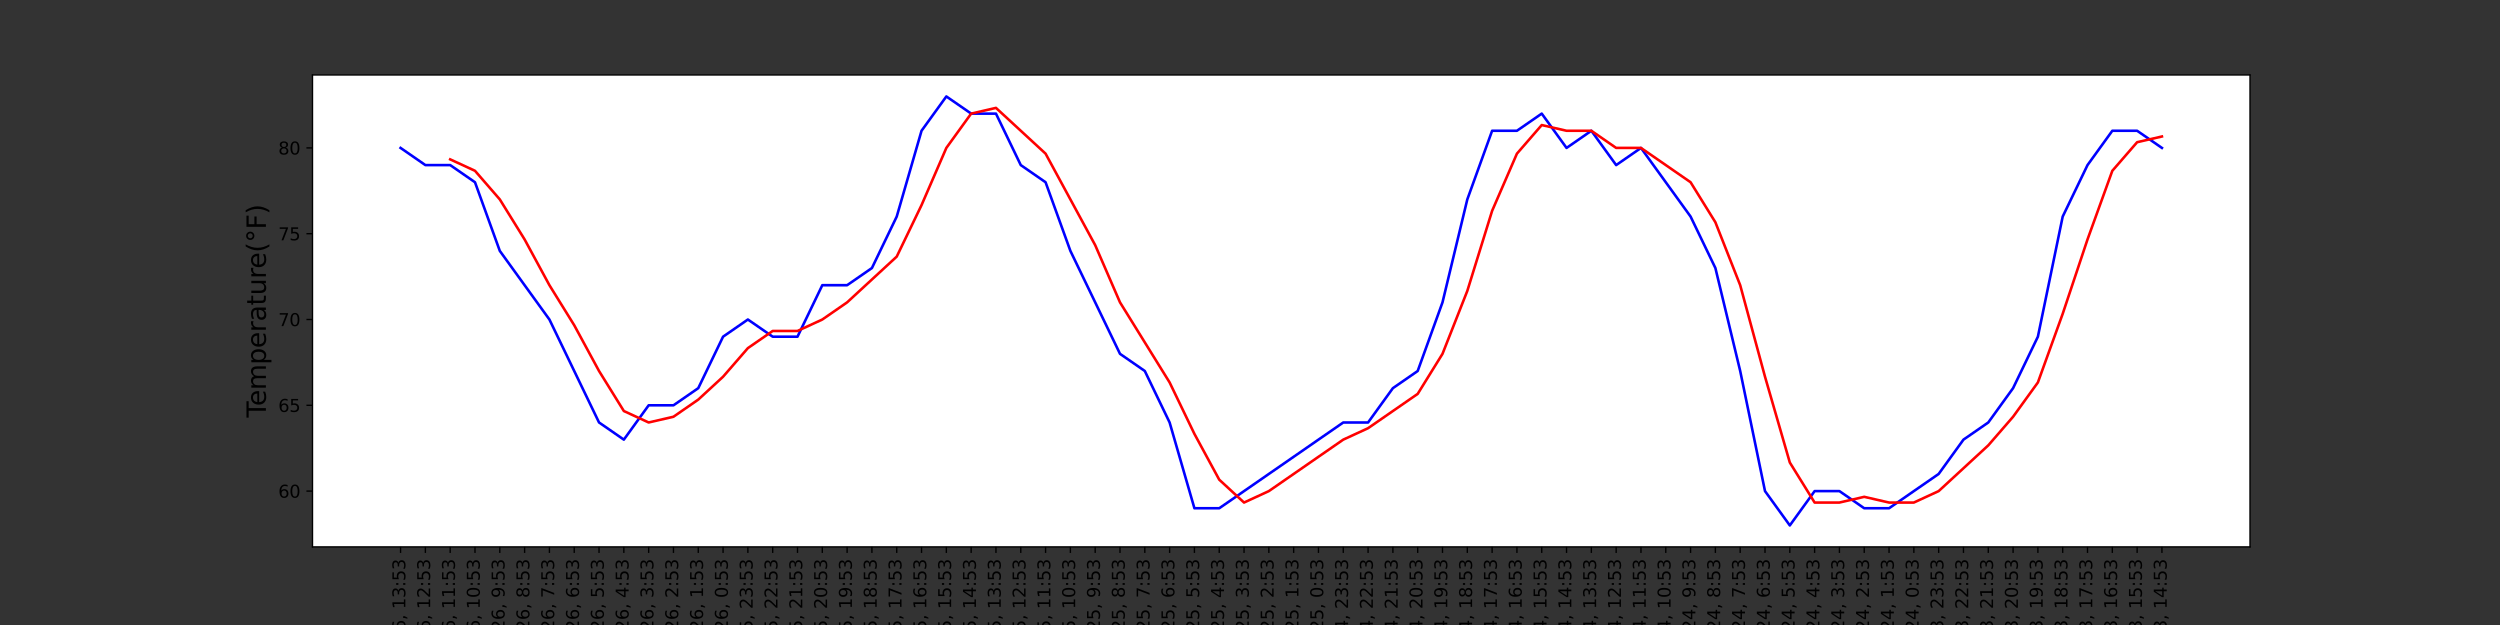 <?xml version="1.0" encoding="utf-8" standalone="no"?>
<!DOCTYPE svg PUBLIC "-//W3C//DTD SVG 1.1//EN"
  "http://www.w3.org/Graphics/SVG/1.1/DTD/svg11.dtd">
<svg xmlns:xlink="http://www.w3.org/1999/xlink" width="1440pt" height="360pt" viewBox="0 0 1440 360" xmlns="http://www.w3.org/2000/svg" version="1.1">
 <rect x="0" y="0" width="1440" height="360" fill="#333333" stroke="none"/>
 <defs>
  <style type="text/css">*{stroke-linejoin: round; stroke-linecap: butt}</style>
 </defs>
 <g id="figure_1">
  <g id="patch_1">
   <path d="M 0 360 
L 1440 360 
L 1440 0 
L 0 0 
L 0 360 
z
" style="fill: none"/>
  </g>
  <g id="axes_1">
   <g id="patch_2">
    <path d="M 180 315 
L 1296 315 
L 1296 43.2 
L 180 43.2 
z
" style="fill: #ffffff"/>
   </g>
   <g id="matplotlib.axis_1">
    <g id="xtick_1">
     <g id="line2d_1">
      <defs>
       <path id="m5c4d119ad4" d="M 0 0 
L 0 3.5 
" style="stroke: #000000; stroke-width: 0.8"/>
      </defs>
      <g>
       <use xlink:href="#m5c4d119ad4" x="230.727" y="315" style="stroke: #000000; stroke-width: 0.8"/>
      </g>
     </g>
     <g id="text_1">
      <!-- Aug 26, 13:53 -->
      <g transform="translate(233.487 392.605)rotate(-90)scale(0.1 -0.1)">
       <defs>
        <path id="DejaVuSans-41" d="M 2188 4044 
L 1331 1722 
L 3047 1722 
L 2188 4044 
z
M 1831 4666 
L 2547 4666 
L 4325 0 
L 3669 0 
L 3244 1197 
L 1141 1197 
L 716 0 
L 50 0 
L 1831 4666 
z
" transform="scale(0.016)"/>
        <path id="DejaVuSans-75" d="M 544 1381 
L 544 3500 
L 1119 3500 
L 1119 1403 
Q 1119 906 1312 657 
Q 1506 409 1894 409 
Q 2359 409 2629 706 
Q 2900 1003 2900 1516 
L 2900 3500 
L 3475 3500 
L 3475 0 
L 2900 0 
L 2900 538 
Q 2691 219 2414 64 
Q 2138 -91 1772 -91 
Q 1169 -91 856 284 
Q 544 659 544 1381 
z
M 1991 3584 
L 1991 3584 
z
" transform="scale(0.016)"/>
        <path id="DejaVuSans-67" d="M 2906 1791 
Q 2906 2416 2648 2759 
Q 2391 3103 1925 3103 
Q 1463 3103 1205 2759 
Q 947 2416 947 1791 
Q 947 1169 1205 825 
Q 1463 481 1925 481 
Q 2391 481 2648 825 
Q 2906 1169 2906 1791 
z
M 3481 434 
Q 3481 -459 3084 -895 
Q 2688 -1331 1869 -1331 
Q 1566 -1331 1297 -1286 
Q 1028 -1241 775 -1147 
L 775 -588 
Q 1028 -725 1275 -790 
Q 1522 -856 1778 -856 
Q 2344 -856 2625 -561 
Q 2906 -266 2906 331 
L 2906 616 
Q 2728 306 2450 153 
Q 2172 0 1784 0 
Q 1141 0 747 490 
Q 353 981 353 1791 
Q 353 2603 747 3093 
Q 1141 3584 1784 3584 
Q 2172 3584 2450 3431 
Q 2728 3278 2906 2969 
L 2906 3500 
L 3481 3500 
L 3481 434 
z
" transform="scale(0.016)"/>
        <path id="DejaVuSans-20" transform="scale(0.016)"/>
        <path id="DejaVuSans-32" d="M 1228 531 
L 3431 531 
L 3431 0 
L 469 0 
L 469 531 
Q 828 903 1448 1529 
Q 2069 2156 2228 2338 
Q 2531 2678 2651 2914 
Q 2772 3150 2772 3378 
Q 2772 3750 2511 3984 
Q 2250 4219 1831 4219 
Q 1534 4219 1204 4116 
Q 875 4013 500 3803 
L 500 4441 
Q 881 4594 1212 4672 
Q 1544 4750 1819 4750 
Q 2544 4750 2975 4387 
Q 3406 4025 3406 3419 
Q 3406 3131 3298 2873 
Q 3191 2616 2906 2266 
Q 2828 2175 2409 1742 
Q 1991 1309 1228 531 
z
" transform="scale(0.016)"/>
        <path id="DejaVuSans-36" d="M 2113 2584 
Q 1688 2584 1439 2293 
Q 1191 2003 1191 1497 
Q 1191 994 1439 701 
Q 1688 409 2113 409 
Q 2538 409 2786 701 
Q 3034 994 3034 1497 
Q 3034 2003 2786 2293 
Q 2538 2584 2113 2584 
z
M 3366 4563 
L 3366 3988 
Q 3128 4100 2886 4159 
Q 2644 4219 2406 4219 
Q 1781 4219 1451 3797 
Q 1122 3375 1075 2522 
Q 1259 2794 1537 2939 
Q 1816 3084 2150 3084 
Q 2853 3084 3261 2657 
Q 3669 2231 3669 1497 
Q 3669 778 3244 343 
Q 2819 -91 2113 -91 
Q 1303 -91 875 529 
Q 447 1150 447 2328 
Q 447 3434 972 4092 
Q 1497 4750 2381 4750 
Q 2619 4750 2861 4703 
Q 3103 4656 3366 4563 
z
" transform="scale(0.016)"/>
        <path id="DejaVuSans-2c" d="M 750 794 
L 1409 794 
L 1409 256 
L 897 -744 
L 494 -744 
L 750 256 
L 750 794 
z
" transform="scale(0.016)"/>
        <path id="DejaVuSans-31" d="M 794 531 
L 1825 531 
L 1825 4091 
L 703 3866 
L 703 4441 
L 1819 4666 
L 2450 4666 
L 2450 531 
L 3481 531 
L 3481 0 
L 794 0 
L 794 531 
z
" transform="scale(0.016)"/>
        <path id="DejaVuSans-33" d="M 2597 2516 
Q 3050 2419 3304 2112 
Q 3559 1806 3559 1356 
Q 3559 666 3084 287 
Q 2609 -91 1734 -91 
Q 1441 -91 1130 -33 
Q 819 25 488 141 
L 488 750 
Q 750 597 1062 519 
Q 1375 441 1716 441 
Q 2309 441 2620 675 
Q 2931 909 2931 1356 
Q 2931 1769 2642 2001 
Q 2353 2234 1838 2234 
L 1294 2234 
L 1294 2753 
L 1863 2753 
Q 2328 2753 2575 2939 
Q 2822 3125 2822 3475 
Q 2822 3834 2567 4026 
Q 2313 4219 1838 4219 
Q 1578 4219 1281 4162 
Q 984 4106 628 3988 
L 628 4550 
Q 988 4650 1302 4700 
Q 1616 4750 1894 4750 
Q 2613 4750 3031 4423 
Q 3450 4097 3450 3541 
Q 3450 3153 3228 2886 
Q 3006 2619 2597 2516 
z
" transform="scale(0.016)"/>
        <path id="DejaVuSans-3a" d="M 750 794 
L 1409 794 
L 1409 0 
L 750 0 
L 750 794 
z
M 750 3309 
L 1409 3309 
L 1409 2516 
L 750 2516 
L 750 3309 
z
" transform="scale(0.016)"/>
        <path id="DejaVuSans-35" d="M 691 4666 
L 3169 4666 
L 3169 4134 
L 1269 4134 
L 1269 2991 
Q 1406 3038 1543 3061 
Q 1681 3084 1819 3084 
Q 2600 3084 3056 2656 
Q 3513 2228 3513 1497 
Q 3513 744 3044 326 
Q 2575 -91 1722 -91 
Q 1428 -91 1123 -41 
Q 819 9 494 109 
L 494 744 
Q 775 591 1075 516 
Q 1375 441 1709 441 
Q 2250 441 2565 725 
Q 2881 1009 2881 1497 
Q 2881 1984 2565 2268 
Q 2250 2553 1709 2553 
Q 1456 2553 1204 2497 
Q 953 2441 691 2322 
L 691 4666 
z
" transform="scale(0.016)"/>
       </defs>
       <use xlink:href="#DejaVuSans-41"/>
       <use xlink:href="#DejaVuSans-75" x="68.408"/>
       <use xlink:href="#DejaVuSans-67" x="131.787"/>
       <use xlink:href="#DejaVuSans-20" x="195.264"/>
       <use xlink:href="#DejaVuSans-32" x="227.051"/>
       <use xlink:href="#DejaVuSans-36" x="290.674"/>
       <use xlink:href="#DejaVuSans-2c" x="354.297"/>
       <use xlink:href="#DejaVuSans-20" x="386.084"/>
       <use xlink:href="#DejaVuSans-31" x="417.871"/>
       <use xlink:href="#DejaVuSans-33" x="481.494"/>
       <use xlink:href="#DejaVuSans-3a" x="545.117"/>
       <use xlink:href="#DejaVuSans-35" x="578.809"/>
       <use xlink:href="#DejaVuSans-33" x="642.432"/>
      </g>
     </g>
    </g>
    <g id="xtick_2">
     <g id="line2d_2">
      <g>
       <use xlink:href="#m5c4d119ad4" x="245.017" y="315" style="stroke: #000000; stroke-width: 0.8"/>
      </g>
     </g>
     <g id="text_2">
      <!-- Aug 26, 12:53 -->
      <g transform="translate(247.776 392.605)rotate(-90)scale(0.1 -0.1)">
       <use xlink:href="#DejaVuSans-41"/>
       <use xlink:href="#DejaVuSans-75" x="68.408"/>
       <use xlink:href="#DejaVuSans-67" x="131.787"/>
       <use xlink:href="#DejaVuSans-20" x="195.264"/>
       <use xlink:href="#DejaVuSans-32" x="227.051"/>
       <use xlink:href="#DejaVuSans-36" x="290.674"/>
       <use xlink:href="#DejaVuSans-2c" x="354.297"/>
       <use xlink:href="#DejaVuSans-20" x="386.084"/>
       <use xlink:href="#DejaVuSans-31" x="417.871"/>
       <use xlink:href="#DejaVuSans-32" x="481.494"/>
       <use xlink:href="#DejaVuSans-3a" x="545.117"/>
       <use xlink:href="#DejaVuSans-35" x="578.809"/>
       <use xlink:href="#DejaVuSans-33" x="642.432"/>
      </g>
     </g>
    </g>
    <g id="xtick_3">
     <g id="line2d_3">
      <g>
       <use xlink:href="#m5c4d119ad4" x="259.306" y="315" style="stroke: #000000; stroke-width: 0.8"/>
      </g>
     </g>
     <g id="text_3">
      <!-- Aug 26, 11:53 -->
      <g transform="translate(262.065 392.605)rotate(-90)scale(0.1 -0.1)">
       <use xlink:href="#DejaVuSans-41"/>
       <use xlink:href="#DejaVuSans-75" x="68.408"/>
       <use xlink:href="#DejaVuSans-67" x="131.787"/>
       <use xlink:href="#DejaVuSans-20" x="195.264"/>
       <use xlink:href="#DejaVuSans-32" x="227.051"/>
       <use xlink:href="#DejaVuSans-36" x="290.674"/>
       <use xlink:href="#DejaVuSans-2c" x="354.297"/>
       <use xlink:href="#DejaVuSans-20" x="386.084"/>
       <use xlink:href="#DejaVuSans-31" x="417.871"/>
       <use xlink:href="#DejaVuSans-31" x="481.494"/>
       <use xlink:href="#DejaVuSans-3a" x="545.117"/>
       <use xlink:href="#DejaVuSans-35" x="578.809"/>
       <use xlink:href="#DejaVuSans-33" x="642.432"/>
      </g>
     </g>
    </g>
    <g id="xtick_4">
     <g id="line2d_4">
      <g>
       <use xlink:href="#m5c4d119ad4" x="273.595" y="315" style="stroke: #000000; stroke-width: 0.8"/>
      </g>
     </g>
     <g id="text_4">
      <!-- Aug 26, 10:53 -->
      <g transform="translate(276.355 392.605)rotate(-90)scale(0.1 -0.1)">
       <defs>
        <path id="DejaVuSans-30" d="M 2034 4250 
Q 1547 4250 1301 3770 
Q 1056 3291 1056 2328 
Q 1056 1369 1301 889 
Q 1547 409 2034 409 
Q 2525 409 2770 889 
Q 3016 1369 3016 2328 
Q 3016 3291 2770 3770 
Q 2525 4250 2034 4250 
z
M 2034 4750 
Q 2819 4750 3233 4129 
Q 3647 3509 3647 2328 
Q 3647 1150 3233 529 
Q 2819 -91 2034 -91 
Q 1250 -91 836 529 
Q 422 1150 422 2328 
Q 422 3509 836 4129 
Q 1250 4750 2034 4750 
z
" transform="scale(0.016)"/>
       </defs>
       <use xlink:href="#DejaVuSans-41"/>
       <use xlink:href="#DejaVuSans-75" x="68.408"/>
       <use xlink:href="#DejaVuSans-67" x="131.787"/>
       <use xlink:href="#DejaVuSans-20" x="195.264"/>
       <use xlink:href="#DejaVuSans-32" x="227.051"/>
       <use xlink:href="#DejaVuSans-36" x="290.674"/>
       <use xlink:href="#DejaVuSans-2c" x="354.297"/>
       <use xlink:href="#DejaVuSans-20" x="386.084"/>
       <use xlink:href="#DejaVuSans-31" x="417.871"/>
       <use xlink:href="#DejaVuSans-30" x="481.494"/>
       <use xlink:href="#DejaVuSans-3a" x="545.117"/>
       <use xlink:href="#DejaVuSans-35" x="578.809"/>
       <use xlink:href="#DejaVuSans-33" x="642.432"/>
      </g>
     </g>
    </g>
    <g id="xtick_5">
     <g id="line2d_5">
      <g>
       <use xlink:href="#m5c4d119ad4" x="287.885" y="315" style="stroke: #000000; stroke-width: 0.8"/>
      </g>
     </g>
     <g id="text_5">
      <!-- Aug 26, 9:53 -->
      <g transform="translate(290.644 386.242)rotate(-90)scale(0.1 -0.1)">
       <defs>
        <path id="DejaVuSans-39" d="M 703 97 
L 703 672 
Q 941 559 1184 500 
Q 1428 441 1663 441 
Q 2288 441 2617 861 
Q 2947 1281 2994 2138 
Q 2813 1869 2534 1725 
Q 2256 1581 1919 1581 
Q 1219 1581 811 2004 
Q 403 2428 403 3163 
Q 403 3881 828 4315 
Q 1253 4750 1959 4750 
Q 2769 4750 3195 4129 
Q 3622 3509 3622 2328 
Q 3622 1225 3098 567 
Q 2575 -91 1691 -91 
Q 1453 -91 1209 -44 
Q 966 3 703 97 
z
M 1959 2075 
Q 2384 2075 2632 2365 
Q 2881 2656 2881 3163 
Q 2881 3666 2632 3958 
Q 2384 4250 1959 4250 
Q 1534 4250 1286 3958 
Q 1038 3666 1038 3163 
Q 1038 2656 1286 2365 
Q 1534 2075 1959 2075 
z
" transform="scale(0.016)"/>
       </defs>
       <use xlink:href="#DejaVuSans-41"/>
       <use xlink:href="#DejaVuSans-75" x="68.408"/>
       <use xlink:href="#DejaVuSans-67" x="131.787"/>
       <use xlink:href="#DejaVuSans-20" x="195.264"/>
       <use xlink:href="#DejaVuSans-32" x="227.051"/>
       <use xlink:href="#DejaVuSans-36" x="290.674"/>
       <use xlink:href="#DejaVuSans-2c" x="354.297"/>
       <use xlink:href="#DejaVuSans-20" x="386.084"/>
       <use xlink:href="#DejaVuSans-39" x="417.871"/>
       <use xlink:href="#DejaVuSans-3a" x="481.494"/>
       <use xlink:href="#DejaVuSans-35" x="515.186"/>
       <use xlink:href="#DejaVuSans-33" x="578.809"/>
      </g>
     </g>
    </g>
    <g id="xtick_6">
     <g id="line2d_6">
      <g>
       <use xlink:href="#m5c4d119ad4" x="302.174" y="315" style="stroke: #000000; stroke-width: 0.8"/>
      </g>
     </g>
     <g id="text_6">
      <!-- Aug 26, 8:53 -->
      <g transform="translate(304.934 386.242)rotate(-90)scale(0.1 -0.1)">
       <defs>
        <path id="DejaVuSans-38" d="M 2034 2216 
Q 1584 2216 1326 1975 
Q 1069 1734 1069 1313 
Q 1069 891 1326 650 
Q 1584 409 2034 409 
Q 2484 409 2743 651 
Q 3003 894 3003 1313 
Q 3003 1734 2745 1975 
Q 2488 2216 2034 2216 
z
M 1403 2484 
Q 997 2584 770 2862 
Q 544 3141 544 3541 
Q 544 4100 942 4425 
Q 1341 4750 2034 4750 
Q 2731 4750 3128 4425 
Q 3525 4100 3525 3541 
Q 3525 3141 3298 2862 
Q 3072 2584 2669 2484 
Q 3125 2378 3379 2068 
Q 3634 1759 3634 1313 
Q 3634 634 3220 271 
Q 2806 -91 2034 -91 
Q 1263 -91 848 271 
Q 434 634 434 1313 
Q 434 1759 690 2068 
Q 947 2378 1403 2484 
z
M 1172 3481 
Q 1172 3119 1398 2916 
Q 1625 2713 2034 2713 
Q 2441 2713 2670 2916 
Q 2900 3119 2900 3481 
Q 2900 3844 2670 4047 
Q 2441 4250 2034 4250 
Q 1625 4250 1398 4047 
Q 1172 3844 1172 3481 
z
" transform="scale(0.016)"/>
       </defs>
       <use xlink:href="#DejaVuSans-41"/>
       <use xlink:href="#DejaVuSans-75" x="68.408"/>
       <use xlink:href="#DejaVuSans-67" x="131.787"/>
       <use xlink:href="#DejaVuSans-20" x="195.264"/>
       <use xlink:href="#DejaVuSans-32" x="227.051"/>
       <use xlink:href="#DejaVuSans-36" x="290.674"/>
       <use xlink:href="#DejaVuSans-2c" x="354.297"/>
       <use xlink:href="#DejaVuSans-20" x="386.084"/>
       <use xlink:href="#DejaVuSans-38" x="417.871"/>
       <use xlink:href="#DejaVuSans-3a" x="481.494"/>
       <use xlink:href="#DejaVuSans-35" x="515.186"/>
       <use xlink:href="#DejaVuSans-33" x="578.809"/>
      </g>
     </g>
    </g>
    <g id="xtick_7">
     <g id="line2d_7">
      <g>
       <use xlink:href="#m5c4d119ad4" x="316.464" y="315" style="stroke: #000000; stroke-width: 0.8"/>
      </g>
     </g>
     <g id="text_7">
      <!-- Aug 26, 7:53 -->
      <g transform="translate(319.223 386.242)rotate(-90)scale(0.1 -0.1)">
       <defs>
        <path id="DejaVuSans-37" d="M 525 4666 
L 3525 4666 
L 3525 4397 
L 1831 0 
L 1172 0 
L 2766 4134 
L 525 4134 
L 525 4666 
z
" transform="scale(0.016)"/>
       </defs>
       <use xlink:href="#DejaVuSans-41"/>
       <use xlink:href="#DejaVuSans-75" x="68.408"/>
       <use xlink:href="#DejaVuSans-67" x="131.787"/>
       <use xlink:href="#DejaVuSans-20" x="195.264"/>
       <use xlink:href="#DejaVuSans-32" x="227.051"/>
       <use xlink:href="#DejaVuSans-36" x="290.674"/>
       <use xlink:href="#DejaVuSans-2c" x="354.297"/>
       <use xlink:href="#DejaVuSans-20" x="386.084"/>
       <use xlink:href="#DejaVuSans-37" x="417.871"/>
       <use xlink:href="#DejaVuSans-3a" x="481.494"/>
       <use xlink:href="#DejaVuSans-35" x="515.186"/>
       <use xlink:href="#DejaVuSans-33" x="578.809"/>
      </g>
     </g>
    </g>
    <g id="xtick_8">
     <g id="line2d_8">
      <g>
       <use xlink:href="#m5c4d119ad4" x="330.753" y="315" style="stroke: #000000; stroke-width: 0.8"/>
      </g>
     </g>
     <g id="text_8">
      <!-- Aug 26, 6:53 -->
      <g transform="translate(333.512 386.242)rotate(-90)scale(0.1 -0.1)">
       <use xlink:href="#DejaVuSans-41"/>
       <use xlink:href="#DejaVuSans-75" x="68.408"/>
       <use xlink:href="#DejaVuSans-67" x="131.787"/>
       <use xlink:href="#DejaVuSans-20" x="195.264"/>
       <use xlink:href="#DejaVuSans-32" x="227.051"/>
       <use xlink:href="#DejaVuSans-36" x="290.674"/>
       <use xlink:href="#DejaVuSans-2c" x="354.297"/>
       <use xlink:href="#DejaVuSans-20" x="386.084"/>
       <use xlink:href="#DejaVuSans-36" x="417.871"/>
       <use xlink:href="#DejaVuSans-3a" x="481.494"/>
       <use xlink:href="#DejaVuSans-35" x="515.186"/>
       <use xlink:href="#DejaVuSans-33" x="578.809"/>
      </g>
     </g>
    </g>
    <g id="xtick_9">
     <g id="line2d_9">
      <g>
       <use xlink:href="#m5c4d119ad4" x="345.042" y="315" style="stroke: #000000; stroke-width: 0.8"/>
      </g>
     </g>
     <g id="text_9">
      <!-- Aug 26, 5:53 -->
      <g transform="translate(347.802 386.242)rotate(-90)scale(0.1 -0.1)">
       <use xlink:href="#DejaVuSans-41"/>
       <use xlink:href="#DejaVuSans-75" x="68.408"/>
       <use xlink:href="#DejaVuSans-67" x="131.787"/>
       <use xlink:href="#DejaVuSans-20" x="195.264"/>
       <use xlink:href="#DejaVuSans-32" x="227.051"/>
       <use xlink:href="#DejaVuSans-36" x="290.674"/>
       <use xlink:href="#DejaVuSans-2c" x="354.297"/>
       <use xlink:href="#DejaVuSans-20" x="386.084"/>
       <use xlink:href="#DejaVuSans-35" x="417.871"/>
       <use xlink:href="#DejaVuSans-3a" x="481.494"/>
       <use xlink:href="#DejaVuSans-35" x="515.186"/>
       <use xlink:href="#DejaVuSans-33" x="578.809"/>
      </g>
     </g>
    </g>
    <g id="xtick_10">
     <g id="line2d_10">
      <g>
       <use xlink:href="#m5c4d119ad4" x="359.332" y="315" style="stroke: #000000; stroke-width: 0.8"/>
      </g>
     </g>
     <g id="text_10">
      <!-- Aug 26, 4:53 -->
      <g transform="translate(362.091 386.242)rotate(-90)scale(0.1 -0.1)">
       <defs>
        <path id="DejaVuSans-34" d="M 2419 4116 
L 825 1625 
L 2419 1625 
L 2419 4116 
z
M 2253 4666 
L 3047 4666 
L 3047 1625 
L 3713 1625 
L 3713 1100 
L 3047 1100 
L 3047 0 
L 2419 0 
L 2419 1100 
L 313 1100 
L 313 1709 
L 2253 4666 
z
" transform="scale(0.016)"/>
       </defs>
       <use xlink:href="#DejaVuSans-41"/>
       <use xlink:href="#DejaVuSans-75" x="68.408"/>
       <use xlink:href="#DejaVuSans-67" x="131.787"/>
       <use xlink:href="#DejaVuSans-20" x="195.264"/>
       <use xlink:href="#DejaVuSans-32" x="227.051"/>
       <use xlink:href="#DejaVuSans-36" x="290.674"/>
       <use xlink:href="#DejaVuSans-2c" x="354.297"/>
       <use xlink:href="#DejaVuSans-20" x="386.084"/>
       <use xlink:href="#DejaVuSans-34" x="417.871"/>
       <use xlink:href="#DejaVuSans-3a" x="481.494"/>
       <use xlink:href="#DejaVuSans-35" x="515.186"/>
       <use xlink:href="#DejaVuSans-33" x="578.809"/>
      </g>
     </g>
    </g>
    <g id="xtick_11">
     <g id="line2d_11">
      <g>
       <use xlink:href="#m5c4d119ad4" x="373.621" y="315" style="stroke: #000000; stroke-width: 0.8"/>
      </g>
     </g>
     <g id="text_11">
      <!-- Aug 26, 3:53 -->
      <g transform="translate(376.38 386.242)rotate(-90)scale(0.1 -0.1)">
       <use xlink:href="#DejaVuSans-41"/>
       <use xlink:href="#DejaVuSans-75" x="68.408"/>
       <use xlink:href="#DejaVuSans-67" x="131.787"/>
       <use xlink:href="#DejaVuSans-20" x="195.264"/>
       <use xlink:href="#DejaVuSans-32" x="227.051"/>
       <use xlink:href="#DejaVuSans-36" x="290.674"/>
       <use xlink:href="#DejaVuSans-2c" x="354.297"/>
       <use xlink:href="#DejaVuSans-20" x="386.084"/>
       <use xlink:href="#DejaVuSans-33" x="417.871"/>
       <use xlink:href="#DejaVuSans-3a" x="481.494"/>
       <use xlink:href="#DejaVuSans-35" x="515.186"/>
       <use xlink:href="#DejaVuSans-33" x="578.809"/>
      </g>
     </g>
    </g>
    <g id="xtick_12">
     <g id="line2d_12">
      <g>
       <use xlink:href="#m5c4d119ad4" x="387.91" y="315" style="stroke: #000000; stroke-width: 0.8"/>
      </g>
     </g>
     <g id="text_12">
      <!-- Aug 26, 2:53 -->
      <g transform="translate(390.67 386.242)rotate(-90)scale(0.1 -0.1)">
       <use xlink:href="#DejaVuSans-41"/>
       <use xlink:href="#DejaVuSans-75" x="68.408"/>
       <use xlink:href="#DejaVuSans-67" x="131.787"/>
       <use xlink:href="#DejaVuSans-20" x="195.264"/>
       <use xlink:href="#DejaVuSans-32" x="227.051"/>
       <use xlink:href="#DejaVuSans-36" x="290.674"/>
       <use xlink:href="#DejaVuSans-2c" x="354.297"/>
       <use xlink:href="#DejaVuSans-20" x="386.084"/>
       <use xlink:href="#DejaVuSans-32" x="417.871"/>
       <use xlink:href="#DejaVuSans-3a" x="481.494"/>
       <use xlink:href="#DejaVuSans-35" x="515.186"/>
       <use xlink:href="#DejaVuSans-33" x="578.809"/>
      </g>
     </g>
    </g>
    <g id="xtick_13">
     <g id="line2d_13">
      <g>
       <use xlink:href="#m5c4d119ad4" x="402.2" y="315" style="stroke: #000000; stroke-width: 0.8"/>
      </g>
     </g>
     <g id="text_13">
      <!-- Aug 26, 1:53 -->
      <g transform="translate(404.959 386.242)rotate(-90)scale(0.1 -0.1)">
       <use xlink:href="#DejaVuSans-41"/>
       <use xlink:href="#DejaVuSans-75" x="68.408"/>
       <use xlink:href="#DejaVuSans-67" x="131.787"/>
       <use xlink:href="#DejaVuSans-20" x="195.264"/>
       <use xlink:href="#DejaVuSans-32" x="227.051"/>
       <use xlink:href="#DejaVuSans-36" x="290.674"/>
       <use xlink:href="#DejaVuSans-2c" x="354.297"/>
       <use xlink:href="#DejaVuSans-20" x="386.084"/>
       <use xlink:href="#DejaVuSans-31" x="417.871"/>
       <use xlink:href="#DejaVuSans-3a" x="481.494"/>
       <use xlink:href="#DejaVuSans-35" x="515.186"/>
       <use xlink:href="#DejaVuSans-33" x="578.809"/>
      </g>
     </g>
    </g>
    <g id="xtick_14">
     <g id="line2d_14">
      <g>
       <use xlink:href="#m5c4d119ad4" x="416.489" y="315" style="stroke: #000000; stroke-width: 0.8"/>
      </g>
     </g>
     <g id="text_14">
      <!-- Aug 26, 0:53 -->
      <g transform="translate(419.248 386.242)rotate(-90)scale(0.1 -0.1)">
       <use xlink:href="#DejaVuSans-41"/>
       <use xlink:href="#DejaVuSans-75" x="68.408"/>
       <use xlink:href="#DejaVuSans-67" x="131.787"/>
       <use xlink:href="#DejaVuSans-20" x="195.264"/>
       <use xlink:href="#DejaVuSans-32" x="227.051"/>
       <use xlink:href="#DejaVuSans-36" x="290.674"/>
       <use xlink:href="#DejaVuSans-2c" x="354.297"/>
       <use xlink:href="#DejaVuSans-20" x="386.084"/>
       <use xlink:href="#DejaVuSans-30" x="417.871"/>
       <use xlink:href="#DejaVuSans-3a" x="481.494"/>
       <use xlink:href="#DejaVuSans-35" x="515.186"/>
       <use xlink:href="#DejaVuSans-33" x="578.809"/>
      </g>
     </g>
    </g>
    <g id="xtick_15">
     <g id="line2d_15">
      <g>
       <use xlink:href="#m5c4d119ad4" x="430.778" y="315" style="stroke: #000000; stroke-width: 0.8"/>
      </g>
     </g>
     <g id="text_15">
      <!-- Aug 25, 23:53 -->
      <g transform="translate(433.538 392.605)rotate(-90)scale(0.1 -0.1)">
       <use xlink:href="#DejaVuSans-41"/>
       <use xlink:href="#DejaVuSans-75" x="68.408"/>
       <use xlink:href="#DejaVuSans-67" x="131.787"/>
       <use xlink:href="#DejaVuSans-20" x="195.264"/>
       <use xlink:href="#DejaVuSans-32" x="227.051"/>
       <use xlink:href="#DejaVuSans-35" x="290.674"/>
       <use xlink:href="#DejaVuSans-2c" x="354.297"/>
       <use xlink:href="#DejaVuSans-20" x="386.084"/>
       <use xlink:href="#DejaVuSans-32" x="417.871"/>
       <use xlink:href="#DejaVuSans-33" x="481.494"/>
       <use xlink:href="#DejaVuSans-3a" x="545.117"/>
       <use xlink:href="#DejaVuSans-35" x="578.809"/>
       <use xlink:href="#DejaVuSans-33" x="642.432"/>
      </g>
     </g>
    </g>
    <g id="xtick_16">
     <g id="line2d_16">
      <g>
       <use xlink:href="#m5c4d119ad4" x="445.068" y="315" style="stroke: #000000; stroke-width: 0.8"/>
      </g>
     </g>
     <g id="text_16">
      <!-- Aug 25, 22:53 -->
      <g transform="translate(447.827 392.605)rotate(-90)scale(0.1 -0.1)">
       <use xlink:href="#DejaVuSans-41"/>
       <use xlink:href="#DejaVuSans-75" x="68.408"/>
       <use xlink:href="#DejaVuSans-67" x="131.787"/>
       <use xlink:href="#DejaVuSans-20" x="195.264"/>
       <use xlink:href="#DejaVuSans-32" x="227.051"/>
       <use xlink:href="#DejaVuSans-35" x="290.674"/>
       <use xlink:href="#DejaVuSans-2c" x="354.297"/>
       <use xlink:href="#DejaVuSans-20" x="386.084"/>
       <use xlink:href="#DejaVuSans-32" x="417.871"/>
       <use xlink:href="#DejaVuSans-32" x="481.494"/>
       <use xlink:href="#DejaVuSans-3a" x="545.117"/>
       <use xlink:href="#DejaVuSans-35" x="578.809"/>
       <use xlink:href="#DejaVuSans-33" x="642.432"/>
      </g>
     </g>
    </g>
    <g id="xtick_17">
     <g id="line2d_17">
      <g>
       <use xlink:href="#m5c4d119ad4" x="459.357" y="315" style="stroke: #000000; stroke-width: 0.8"/>
      </g>
     </g>
     <g id="text_17">
      <!-- Aug 25, 21:53 -->
      <g transform="translate(462.117 392.605)rotate(-90)scale(0.1 -0.1)">
       <use xlink:href="#DejaVuSans-41"/>
       <use xlink:href="#DejaVuSans-75" x="68.408"/>
       <use xlink:href="#DejaVuSans-67" x="131.787"/>
       <use xlink:href="#DejaVuSans-20" x="195.264"/>
       <use xlink:href="#DejaVuSans-32" x="227.051"/>
       <use xlink:href="#DejaVuSans-35" x="290.674"/>
       <use xlink:href="#DejaVuSans-2c" x="354.297"/>
       <use xlink:href="#DejaVuSans-20" x="386.084"/>
       <use xlink:href="#DejaVuSans-32" x="417.871"/>
       <use xlink:href="#DejaVuSans-31" x="481.494"/>
       <use xlink:href="#DejaVuSans-3a" x="545.117"/>
       <use xlink:href="#DejaVuSans-35" x="578.809"/>
       <use xlink:href="#DejaVuSans-33" x="642.432"/>
      </g>
     </g>
    </g>
    <g id="xtick_18">
     <g id="line2d_18">
      <g>
       <use xlink:href="#m5c4d119ad4" x="473.647" y="315" style="stroke: #000000; stroke-width: 0.8"/>
      </g>
     </g>
     <g id="text_18">
      <!-- Aug 25, 20:53 -->
      <g transform="translate(476.406 392.605)rotate(-90)scale(0.1 -0.1)">
       <use xlink:href="#DejaVuSans-41"/>
       <use xlink:href="#DejaVuSans-75" x="68.408"/>
       <use xlink:href="#DejaVuSans-67" x="131.787"/>
       <use xlink:href="#DejaVuSans-20" x="195.264"/>
       <use xlink:href="#DejaVuSans-32" x="227.051"/>
       <use xlink:href="#DejaVuSans-35" x="290.674"/>
       <use xlink:href="#DejaVuSans-2c" x="354.297"/>
       <use xlink:href="#DejaVuSans-20" x="386.084"/>
       <use xlink:href="#DejaVuSans-32" x="417.871"/>
       <use xlink:href="#DejaVuSans-30" x="481.494"/>
       <use xlink:href="#DejaVuSans-3a" x="545.117"/>
       <use xlink:href="#DejaVuSans-35" x="578.809"/>
       <use xlink:href="#DejaVuSans-33" x="642.432"/>
      </g>
     </g>
    </g>
    <g id="xtick_19">
     <g id="line2d_19">
      <g>
       <use xlink:href="#m5c4d119ad4" x="487.936" y="315" style="stroke: #000000; stroke-width: 0.8"/>
      </g>
     </g>
     <g id="text_19">
      <!-- Aug 25, 19:53 -->
      <g transform="translate(490.695 392.605)rotate(-90)scale(0.1 -0.1)">
       <use xlink:href="#DejaVuSans-41"/>
       <use xlink:href="#DejaVuSans-75" x="68.408"/>
       <use xlink:href="#DejaVuSans-67" x="131.787"/>
       <use xlink:href="#DejaVuSans-20" x="195.264"/>
       <use xlink:href="#DejaVuSans-32" x="227.051"/>
       <use xlink:href="#DejaVuSans-35" x="290.674"/>
       <use xlink:href="#DejaVuSans-2c" x="354.297"/>
       <use xlink:href="#DejaVuSans-20" x="386.084"/>
       <use xlink:href="#DejaVuSans-31" x="417.871"/>
       <use xlink:href="#DejaVuSans-39" x="481.494"/>
       <use xlink:href="#DejaVuSans-3a" x="545.117"/>
       <use xlink:href="#DejaVuSans-35" x="578.809"/>
       <use xlink:href="#DejaVuSans-33" x="642.432"/>
      </g>
     </g>
    </g>
    <g id="xtick_20">
     <g id="line2d_20">
      <g>
       <use xlink:href="#m5c4d119ad4" x="502.225" y="315" style="stroke: #000000; stroke-width: 0.8"/>
      </g>
     </g>
     <g id="text_20">
      <!-- Aug 25, 18:53 -->
      <g transform="translate(504.985 392.605)rotate(-90)scale(0.1 -0.1)">
       <use xlink:href="#DejaVuSans-41"/>
       <use xlink:href="#DejaVuSans-75" x="68.408"/>
       <use xlink:href="#DejaVuSans-67" x="131.787"/>
       <use xlink:href="#DejaVuSans-20" x="195.264"/>
       <use xlink:href="#DejaVuSans-32" x="227.051"/>
       <use xlink:href="#DejaVuSans-35" x="290.674"/>
       <use xlink:href="#DejaVuSans-2c" x="354.297"/>
       <use xlink:href="#DejaVuSans-20" x="386.084"/>
       <use xlink:href="#DejaVuSans-31" x="417.871"/>
       <use xlink:href="#DejaVuSans-38" x="481.494"/>
       <use xlink:href="#DejaVuSans-3a" x="545.117"/>
       <use xlink:href="#DejaVuSans-35" x="578.809"/>
       <use xlink:href="#DejaVuSans-33" x="642.432"/>
      </g>
     </g>
    </g>
    <g id="xtick_21">
     <g id="line2d_21">
      <g>
       <use xlink:href="#m5c4d119ad4" x="516.515" y="315" style="stroke: #000000; stroke-width: 0.8"/>
      </g>
     </g>
     <g id="text_21">
      <!-- Aug 25, 17:53 -->
      <g transform="translate(519.274 392.605)rotate(-90)scale(0.1 -0.1)">
       <use xlink:href="#DejaVuSans-41"/>
       <use xlink:href="#DejaVuSans-75" x="68.408"/>
       <use xlink:href="#DejaVuSans-67" x="131.787"/>
       <use xlink:href="#DejaVuSans-20" x="195.264"/>
       <use xlink:href="#DejaVuSans-32" x="227.051"/>
       <use xlink:href="#DejaVuSans-35" x="290.674"/>
       <use xlink:href="#DejaVuSans-2c" x="354.297"/>
       <use xlink:href="#DejaVuSans-20" x="386.084"/>
       <use xlink:href="#DejaVuSans-31" x="417.871"/>
       <use xlink:href="#DejaVuSans-37" x="481.494"/>
       <use xlink:href="#DejaVuSans-3a" x="545.117"/>
       <use xlink:href="#DejaVuSans-35" x="578.809"/>
       <use xlink:href="#DejaVuSans-33" x="642.432"/>
      </g>
     </g>
    </g>
    <g id="xtick_22">
     <g id="line2d_22">
      <g>
       <use xlink:href="#m5c4d119ad4" x="530.804" y="315" style="stroke: #000000; stroke-width: 0.8"/>
      </g>
     </g>
     <g id="text_22">
      <!-- Aug 25, 16:53 -->
      <g transform="translate(533.563 392.605)rotate(-90)scale(0.1 -0.1)">
       <use xlink:href="#DejaVuSans-41"/>
       <use xlink:href="#DejaVuSans-75" x="68.408"/>
       <use xlink:href="#DejaVuSans-67" x="131.787"/>
       <use xlink:href="#DejaVuSans-20" x="195.264"/>
       <use xlink:href="#DejaVuSans-32" x="227.051"/>
       <use xlink:href="#DejaVuSans-35" x="290.674"/>
       <use xlink:href="#DejaVuSans-2c" x="354.297"/>
       <use xlink:href="#DejaVuSans-20" x="386.084"/>
       <use xlink:href="#DejaVuSans-31" x="417.871"/>
       <use xlink:href="#DejaVuSans-36" x="481.494"/>
       <use xlink:href="#DejaVuSans-3a" x="545.117"/>
       <use xlink:href="#DejaVuSans-35" x="578.809"/>
       <use xlink:href="#DejaVuSans-33" x="642.432"/>
      </g>
     </g>
    </g>
    <g id="xtick_23">
     <g id="line2d_23">
      <g>
       <use xlink:href="#m5c4d119ad4" x="545.093" y="315" style="stroke: #000000; stroke-width: 0.8"/>
      </g>
     </g>
     <g id="text_23">
      <!-- Aug 25, 15:53 -->
      <g transform="translate(547.853 392.605)rotate(-90)scale(0.1 -0.1)">
       <use xlink:href="#DejaVuSans-41"/>
       <use xlink:href="#DejaVuSans-75" x="68.408"/>
       <use xlink:href="#DejaVuSans-67" x="131.787"/>
       <use xlink:href="#DejaVuSans-20" x="195.264"/>
       <use xlink:href="#DejaVuSans-32" x="227.051"/>
       <use xlink:href="#DejaVuSans-35" x="290.674"/>
       <use xlink:href="#DejaVuSans-2c" x="354.297"/>
       <use xlink:href="#DejaVuSans-20" x="386.084"/>
       <use xlink:href="#DejaVuSans-31" x="417.871"/>
       <use xlink:href="#DejaVuSans-35" x="481.494"/>
       <use xlink:href="#DejaVuSans-3a" x="545.117"/>
       <use xlink:href="#DejaVuSans-35" x="578.809"/>
       <use xlink:href="#DejaVuSans-33" x="642.432"/>
      </g>
     </g>
    </g>
    <g id="xtick_24">
     <g id="line2d_24">
      <g>
       <use xlink:href="#m5c4d119ad4" x="559.383" y="315" style="stroke: #000000; stroke-width: 0.8"/>
      </g>
     </g>
     <g id="text_24">
      <!-- Aug 25, 14:53 -->
      <g transform="translate(562.142 392.605)rotate(-90)scale(0.1 -0.1)">
       <use xlink:href="#DejaVuSans-41"/>
       <use xlink:href="#DejaVuSans-75" x="68.408"/>
       <use xlink:href="#DejaVuSans-67" x="131.787"/>
       <use xlink:href="#DejaVuSans-20" x="195.264"/>
       <use xlink:href="#DejaVuSans-32" x="227.051"/>
       <use xlink:href="#DejaVuSans-35" x="290.674"/>
       <use xlink:href="#DejaVuSans-2c" x="354.297"/>
       <use xlink:href="#DejaVuSans-20" x="386.084"/>
       <use xlink:href="#DejaVuSans-31" x="417.871"/>
       <use xlink:href="#DejaVuSans-34" x="481.494"/>
       <use xlink:href="#DejaVuSans-3a" x="545.117"/>
       <use xlink:href="#DejaVuSans-35" x="578.809"/>
       <use xlink:href="#DejaVuSans-33" x="642.432"/>
      </g>
     </g>
    </g>
    <g id="xtick_25">
     <g id="line2d_25">
      <g>
       <use xlink:href="#m5c4d119ad4" x="573.672" y="315" style="stroke: #000000; stroke-width: 0.8"/>
      </g>
     </g>
     <g id="text_25">
      <!-- Aug 25, 13:53 -->
      <g transform="translate(576.432 392.605)rotate(-90)scale(0.1 -0.1)">
       <use xlink:href="#DejaVuSans-41"/>
       <use xlink:href="#DejaVuSans-75" x="68.408"/>
       <use xlink:href="#DejaVuSans-67" x="131.787"/>
       <use xlink:href="#DejaVuSans-20" x="195.264"/>
       <use xlink:href="#DejaVuSans-32" x="227.051"/>
       <use xlink:href="#DejaVuSans-35" x="290.674"/>
       <use xlink:href="#DejaVuSans-2c" x="354.297"/>
       <use xlink:href="#DejaVuSans-20" x="386.084"/>
       <use xlink:href="#DejaVuSans-31" x="417.871"/>
       <use xlink:href="#DejaVuSans-33" x="481.494"/>
       <use xlink:href="#DejaVuSans-3a" x="545.117"/>
       <use xlink:href="#DejaVuSans-35" x="578.809"/>
       <use xlink:href="#DejaVuSans-33" x="642.432"/>
      </g>
     </g>
    </g>
    <g id="xtick_26">
     <g id="line2d_26">
      <g>
       <use xlink:href="#m5c4d119ad4" x="587.962" y="315" style="stroke: #000000; stroke-width: 0.8"/>
      </g>
     </g>
     <g id="text_26">
      <!-- Aug 25, 12:53 -->
      <g transform="translate(590.721 392.605)rotate(-90)scale(0.1 -0.1)">
       <use xlink:href="#DejaVuSans-41"/>
       <use xlink:href="#DejaVuSans-75" x="68.408"/>
       <use xlink:href="#DejaVuSans-67" x="131.787"/>
       <use xlink:href="#DejaVuSans-20" x="195.264"/>
       <use xlink:href="#DejaVuSans-32" x="227.051"/>
       <use xlink:href="#DejaVuSans-35" x="290.674"/>
       <use xlink:href="#DejaVuSans-2c" x="354.297"/>
       <use xlink:href="#DejaVuSans-20" x="386.084"/>
       <use xlink:href="#DejaVuSans-31" x="417.871"/>
       <use xlink:href="#DejaVuSans-32" x="481.494"/>
       <use xlink:href="#DejaVuSans-3a" x="545.117"/>
       <use xlink:href="#DejaVuSans-35" x="578.809"/>
       <use xlink:href="#DejaVuSans-33" x="642.432"/>
      </g>
     </g>
    </g>
    <g id="xtick_27">
     <g id="line2d_27">
      <g>
       <use xlink:href="#m5c4d119ad4" x="602.251" y="315" style="stroke: #000000; stroke-width: 0.8"/>
      </g>
     </g>
     <g id="text_27">
      <!-- Aug 25, 11:53 -->
      <g transform="translate(605.01 392.605)rotate(-90)scale(0.1 -0.1)">
       <use xlink:href="#DejaVuSans-41"/>
       <use xlink:href="#DejaVuSans-75" x="68.408"/>
       <use xlink:href="#DejaVuSans-67" x="131.787"/>
       <use xlink:href="#DejaVuSans-20" x="195.264"/>
       <use xlink:href="#DejaVuSans-32" x="227.051"/>
       <use xlink:href="#DejaVuSans-35" x="290.674"/>
       <use xlink:href="#DejaVuSans-2c" x="354.297"/>
       <use xlink:href="#DejaVuSans-20" x="386.084"/>
       <use xlink:href="#DejaVuSans-31" x="417.871"/>
       <use xlink:href="#DejaVuSans-31" x="481.494"/>
       <use xlink:href="#DejaVuSans-3a" x="545.117"/>
       <use xlink:href="#DejaVuSans-35" x="578.809"/>
       <use xlink:href="#DejaVuSans-33" x="642.432"/>
      </g>
     </g>
    </g>
    <g id="xtick_28">
     <g id="line2d_28">
      <g>
       <use xlink:href="#m5c4d119ad4" x="616.54" y="315" style="stroke: #000000; stroke-width: 0.8"/>
      </g>
     </g>
     <g id="text_28">
      <!-- Aug 25, 10:53 -->
      <g transform="translate(619.3 392.605)rotate(-90)scale(0.1 -0.1)">
       <use xlink:href="#DejaVuSans-41"/>
       <use xlink:href="#DejaVuSans-75" x="68.408"/>
       <use xlink:href="#DejaVuSans-67" x="131.787"/>
       <use xlink:href="#DejaVuSans-20" x="195.264"/>
       <use xlink:href="#DejaVuSans-32" x="227.051"/>
       <use xlink:href="#DejaVuSans-35" x="290.674"/>
       <use xlink:href="#DejaVuSans-2c" x="354.297"/>
       <use xlink:href="#DejaVuSans-20" x="386.084"/>
       <use xlink:href="#DejaVuSans-31" x="417.871"/>
       <use xlink:href="#DejaVuSans-30" x="481.494"/>
       <use xlink:href="#DejaVuSans-3a" x="545.117"/>
       <use xlink:href="#DejaVuSans-35" x="578.809"/>
       <use xlink:href="#DejaVuSans-33" x="642.432"/>
      </g>
     </g>
    </g>
    <g id="xtick_29">
     <g id="line2d_29">
      <g>
       <use xlink:href="#m5c4d119ad4" x="630.83" y="315" style="stroke: #000000; stroke-width: 0.8"/>
      </g>
     </g>
     <g id="text_29">
      <!-- Aug 25, 9:53 -->
      <g transform="translate(633.589 386.242)rotate(-90)scale(0.1 -0.1)">
       <use xlink:href="#DejaVuSans-41"/>
       <use xlink:href="#DejaVuSans-75" x="68.408"/>
       <use xlink:href="#DejaVuSans-67" x="131.787"/>
       <use xlink:href="#DejaVuSans-20" x="195.264"/>
       <use xlink:href="#DejaVuSans-32" x="227.051"/>
       <use xlink:href="#DejaVuSans-35" x="290.674"/>
       <use xlink:href="#DejaVuSans-2c" x="354.297"/>
       <use xlink:href="#DejaVuSans-20" x="386.084"/>
       <use xlink:href="#DejaVuSans-39" x="417.871"/>
       <use xlink:href="#DejaVuSans-3a" x="481.494"/>
       <use xlink:href="#DejaVuSans-35" x="515.186"/>
       <use xlink:href="#DejaVuSans-33" x="578.809"/>
      </g>
     </g>
    </g>
    <g id="xtick_30">
     <g id="line2d_30">
      <g>
       <use xlink:href="#m5c4d119ad4" x="645.119" y="315" style="stroke: #000000; stroke-width: 0.8"/>
      </g>
     </g>
     <g id="text_30">
      <!-- Aug 25, 8:53 -->
      <g transform="translate(647.878 386.242)rotate(-90)scale(0.1 -0.1)">
       <use xlink:href="#DejaVuSans-41"/>
       <use xlink:href="#DejaVuSans-75" x="68.408"/>
       <use xlink:href="#DejaVuSans-67" x="131.787"/>
       <use xlink:href="#DejaVuSans-20" x="195.264"/>
       <use xlink:href="#DejaVuSans-32" x="227.051"/>
       <use xlink:href="#DejaVuSans-35" x="290.674"/>
       <use xlink:href="#DejaVuSans-2c" x="354.297"/>
       <use xlink:href="#DejaVuSans-20" x="386.084"/>
       <use xlink:href="#DejaVuSans-38" x="417.871"/>
       <use xlink:href="#DejaVuSans-3a" x="481.494"/>
       <use xlink:href="#DejaVuSans-35" x="515.186"/>
       <use xlink:href="#DejaVuSans-33" x="578.809"/>
      </g>
     </g>
    </g>
    <g id="xtick_31">
     <g id="line2d_31">
      <g>
       <use xlink:href="#m5c4d119ad4" x="659.408" y="315" style="stroke: #000000; stroke-width: 0.8"/>
      </g>
     </g>
     <g id="text_31">
      <!-- Aug 25, 7:53 -->
      <g transform="translate(662.168 386.242)rotate(-90)scale(0.1 -0.1)">
       <use xlink:href="#DejaVuSans-41"/>
       <use xlink:href="#DejaVuSans-75" x="68.408"/>
       <use xlink:href="#DejaVuSans-67" x="131.787"/>
       <use xlink:href="#DejaVuSans-20" x="195.264"/>
       <use xlink:href="#DejaVuSans-32" x="227.051"/>
       <use xlink:href="#DejaVuSans-35" x="290.674"/>
       <use xlink:href="#DejaVuSans-2c" x="354.297"/>
       <use xlink:href="#DejaVuSans-20" x="386.084"/>
       <use xlink:href="#DejaVuSans-37" x="417.871"/>
       <use xlink:href="#DejaVuSans-3a" x="481.494"/>
       <use xlink:href="#DejaVuSans-35" x="515.186"/>
       <use xlink:href="#DejaVuSans-33" x="578.809"/>
      </g>
     </g>
    </g>
    <g id="xtick_32">
     <g id="line2d_32">
      <g>
       <use xlink:href="#m5c4d119ad4" x="673.698" y="315" style="stroke: #000000; stroke-width: 0.8"/>
      </g>
     </g>
     <g id="text_32">
      <!-- Aug 25, 6:53 -->
      <g transform="translate(676.457 386.242)rotate(-90)scale(0.1 -0.1)">
       <use xlink:href="#DejaVuSans-41"/>
       <use xlink:href="#DejaVuSans-75" x="68.408"/>
       <use xlink:href="#DejaVuSans-67" x="131.787"/>
       <use xlink:href="#DejaVuSans-20" x="195.264"/>
       <use xlink:href="#DejaVuSans-32" x="227.051"/>
       <use xlink:href="#DejaVuSans-35" x="290.674"/>
       <use xlink:href="#DejaVuSans-2c" x="354.297"/>
       <use xlink:href="#DejaVuSans-20" x="386.084"/>
       <use xlink:href="#DejaVuSans-36" x="417.871"/>
       <use xlink:href="#DejaVuSans-3a" x="481.494"/>
       <use xlink:href="#DejaVuSans-35" x="515.186"/>
       <use xlink:href="#DejaVuSans-33" x="578.809"/>
      </g>
     </g>
    </g>
    <g id="xtick_33">
     <g id="line2d_33">
      <g>
       <use xlink:href="#m5c4d119ad4" x="687.987" y="315" style="stroke: #000000; stroke-width: 0.8"/>
      </g>
     </g>
     <g id="text_33">
      <!-- Aug 25, 5:53 -->
      <g transform="translate(690.747 386.242)rotate(-90)scale(0.1 -0.1)">
       <use xlink:href="#DejaVuSans-41"/>
       <use xlink:href="#DejaVuSans-75" x="68.408"/>
       <use xlink:href="#DejaVuSans-67" x="131.787"/>
       <use xlink:href="#DejaVuSans-20" x="195.264"/>
       <use xlink:href="#DejaVuSans-32" x="227.051"/>
       <use xlink:href="#DejaVuSans-35" x="290.674"/>
       <use xlink:href="#DejaVuSans-2c" x="354.297"/>
       <use xlink:href="#DejaVuSans-20" x="386.084"/>
       <use xlink:href="#DejaVuSans-35" x="417.871"/>
       <use xlink:href="#DejaVuSans-3a" x="481.494"/>
       <use xlink:href="#DejaVuSans-35" x="515.186"/>
       <use xlink:href="#DejaVuSans-33" x="578.809"/>
      </g>
     </g>
    </g>
    <g id="xtick_34">
     <g id="line2d_34">
      <g>
       <use xlink:href="#m5c4d119ad4" x="702.277" y="315" style="stroke: #000000; stroke-width: 0.8"/>
      </g>
     </g>
     <g id="text_34">
      <!-- Aug 25, 4:53 -->
      <g transform="translate(705.036 386.242)rotate(-90)scale(0.1 -0.1)">
       <use xlink:href="#DejaVuSans-41"/>
       <use xlink:href="#DejaVuSans-75" x="68.408"/>
       <use xlink:href="#DejaVuSans-67" x="131.787"/>
       <use xlink:href="#DejaVuSans-20" x="195.264"/>
       <use xlink:href="#DejaVuSans-32" x="227.051"/>
       <use xlink:href="#DejaVuSans-35" x="290.674"/>
       <use xlink:href="#DejaVuSans-2c" x="354.297"/>
       <use xlink:href="#DejaVuSans-20" x="386.084"/>
       <use xlink:href="#DejaVuSans-34" x="417.871"/>
       <use xlink:href="#DejaVuSans-3a" x="481.494"/>
       <use xlink:href="#DejaVuSans-35" x="515.186"/>
       <use xlink:href="#DejaVuSans-33" x="578.809"/>
      </g>
     </g>
    </g>
    <g id="xtick_35">
     <g id="line2d_35">
      <g>
       <use xlink:href="#m5c4d119ad4" x="716.566" y="315" style="stroke: #000000; stroke-width: 0.8"/>
      </g>
     </g>
     <g id="text_35">
      <!-- Aug 25, 3:53 -->
      <g transform="translate(719.325 386.242)rotate(-90)scale(0.1 -0.1)">
       <use xlink:href="#DejaVuSans-41"/>
       <use xlink:href="#DejaVuSans-75" x="68.408"/>
       <use xlink:href="#DejaVuSans-67" x="131.787"/>
       <use xlink:href="#DejaVuSans-20" x="195.264"/>
       <use xlink:href="#DejaVuSans-32" x="227.051"/>
       <use xlink:href="#DejaVuSans-35" x="290.674"/>
       <use xlink:href="#DejaVuSans-2c" x="354.297"/>
       <use xlink:href="#DejaVuSans-20" x="386.084"/>
       <use xlink:href="#DejaVuSans-33" x="417.871"/>
       <use xlink:href="#DejaVuSans-3a" x="481.494"/>
       <use xlink:href="#DejaVuSans-35" x="515.186"/>
       <use xlink:href="#DejaVuSans-33" x="578.809"/>
      </g>
     </g>
    </g>
    <g id="xtick_36">
     <g id="line2d_36">
      <g>
       <use xlink:href="#m5c4d119ad4" x="730.855" y="315" style="stroke: #000000; stroke-width: 0.8"/>
      </g>
     </g>
     <g id="text_36">
      <!-- Aug 25, 2:53 -->
      <g transform="translate(733.615 386.242)rotate(-90)scale(0.1 -0.1)">
       <use xlink:href="#DejaVuSans-41"/>
       <use xlink:href="#DejaVuSans-75" x="68.408"/>
       <use xlink:href="#DejaVuSans-67" x="131.787"/>
       <use xlink:href="#DejaVuSans-20" x="195.264"/>
       <use xlink:href="#DejaVuSans-32" x="227.051"/>
       <use xlink:href="#DejaVuSans-35" x="290.674"/>
       <use xlink:href="#DejaVuSans-2c" x="354.297"/>
       <use xlink:href="#DejaVuSans-20" x="386.084"/>
       <use xlink:href="#DejaVuSans-32" x="417.871"/>
       <use xlink:href="#DejaVuSans-3a" x="481.494"/>
       <use xlink:href="#DejaVuSans-35" x="515.186"/>
       <use xlink:href="#DejaVuSans-33" x="578.809"/>
      </g>
     </g>
    </g>
    <g id="xtick_37">
     <g id="line2d_37">
      <g>
       <use xlink:href="#m5c4d119ad4" x="745.145" y="315" style="stroke: #000000; stroke-width: 0.8"/>
      </g>
     </g>
     <g id="text_37">
      <!-- Aug 25, 1:53 -->
      <g transform="translate(747.904 386.242)rotate(-90)scale(0.1 -0.1)">
       <use xlink:href="#DejaVuSans-41"/>
       <use xlink:href="#DejaVuSans-75" x="68.408"/>
       <use xlink:href="#DejaVuSans-67" x="131.787"/>
       <use xlink:href="#DejaVuSans-20" x="195.264"/>
       <use xlink:href="#DejaVuSans-32" x="227.051"/>
       <use xlink:href="#DejaVuSans-35" x="290.674"/>
       <use xlink:href="#DejaVuSans-2c" x="354.297"/>
       <use xlink:href="#DejaVuSans-20" x="386.084"/>
       <use xlink:href="#DejaVuSans-31" x="417.871"/>
       <use xlink:href="#DejaVuSans-3a" x="481.494"/>
       <use xlink:href="#DejaVuSans-35" x="515.186"/>
       <use xlink:href="#DejaVuSans-33" x="578.809"/>
      </g>
     </g>
    </g>
    <g id="xtick_38">
     <g id="line2d_38">
      <g>
       <use xlink:href="#m5c4d119ad4" x="759.434" y="315" style="stroke: #000000; stroke-width: 0.8"/>
      </g>
     </g>
     <g id="text_38">
      <!-- Aug 25, 0:53 -->
      <g transform="translate(762.193 386.242)rotate(-90)scale(0.1 -0.1)">
       <use xlink:href="#DejaVuSans-41"/>
       <use xlink:href="#DejaVuSans-75" x="68.408"/>
       <use xlink:href="#DejaVuSans-67" x="131.787"/>
       <use xlink:href="#DejaVuSans-20" x="195.264"/>
       <use xlink:href="#DejaVuSans-32" x="227.051"/>
       <use xlink:href="#DejaVuSans-35" x="290.674"/>
       <use xlink:href="#DejaVuSans-2c" x="354.297"/>
       <use xlink:href="#DejaVuSans-20" x="386.084"/>
       <use xlink:href="#DejaVuSans-30" x="417.871"/>
       <use xlink:href="#DejaVuSans-3a" x="481.494"/>
       <use xlink:href="#DejaVuSans-35" x="515.186"/>
       <use xlink:href="#DejaVuSans-33" x="578.809"/>
      </g>
     </g>
    </g>
    <g id="xtick_39">
     <g id="line2d_39">
      <g>
       <use xlink:href="#m5c4d119ad4" x="773.723" y="315" style="stroke: #000000; stroke-width: 0.8"/>
      </g>
     </g>
     <g id="text_39">
      <!-- Aug 24, 23:53 -->
      <g transform="translate(776.483 392.605)rotate(-90)scale(0.1 -0.1)">
       <use xlink:href="#DejaVuSans-41"/>
       <use xlink:href="#DejaVuSans-75" x="68.408"/>
       <use xlink:href="#DejaVuSans-67" x="131.787"/>
       <use xlink:href="#DejaVuSans-20" x="195.264"/>
       <use xlink:href="#DejaVuSans-32" x="227.051"/>
       <use xlink:href="#DejaVuSans-34" x="290.674"/>
       <use xlink:href="#DejaVuSans-2c" x="354.297"/>
       <use xlink:href="#DejaVuSans-20" x="386.084"/>
       <use xlink:href="#DejaVuSans-32" x="417.871"/>
       <use xlink:href="#DejaVuSans-33" x="481.494"/>
       <use xlink:href="#DejaVuSans-3a" x="545.117"/>
       <use xlink:href="#DejaVuSans-35" x="578.809"/>
       <use xlink:href="#DejaVuSans-33" x="642.432"/>
      </g>
     </g>
    </g>
    <g id="xtick_40">
     <g id="line2d_40">
      <g>
       <use xlink:href="#m5c4d119ad4" x="788.013" y="315" style="stroke: #000000; stroke-width: 0.8"/>
      </g>
     </g>
     <g id="text_40">
      <!-- Aug 24, 22:53 -->
      <g transform="translate(790.772 392.605)rotate(-90)scale(0.1 -0.1)">
       <use xlink:href="#DejaVuSans-41"/>
       <use xlink:href="#DejaVuSans-75" x="68.408"/>
       <use xlink:href="#DejaVuSans-67" x="131.787"/>
       <use xlink:href="#DejaVuSans-20" x="195.264"/>
       <use xlink:href="#DejaVuSans-32" x="227.051"/>
       <use xlink:href="#DejaVuSans-34" x="290.674"/>
       <use xlink:href="#DejaVuSans-2c" x="354.297"/>
       <use xlink:href="#DejaVuSans-20" x="386.084"/>
       <use xlink:href="#DejaVuSans-32" x="417.871"/>
       <use xlink:href="#DejaVuSans-32" x="481.494"/>
       <use xlink:href="#DejaVuSans-3a" x="545.117"/>
       <use xlink:href="#DejaVuSans-35" x="578.809"/>
       <use xlink:href="#DejaVuSans-33" x="642.432"/>
      </g>
     </g>
    </g>
    <g id="xtick_41">
     <g id="line2d_41">
      <g>
       <use xlink:href="#m5c4d119ad4" x="802.302" y="315" style="stroke: #000000; stroke-width: 0.8"/>
      </g>
     </g>
     <g id="text_41">
      <!-- Aug 24, 21:53 -->
      <g transform="translate(805.062 392.605)rotate(-90)scale(0.1 -0.1)">
       <use xlink:href="#DejaVuSans-41"/>
       <use xlink:href="#DejaVuSans-75" x="68.408"/>
       <use xlink:href="#DejaVuSans-67" x="131.787"/>
       <use xlink:href="#DejaVuSans-20" x="195.264"/>
       <use xlink:href="#DejaVuSans-32" x="227.051"/>
       <use xlink:href="#DejaVuSans-34" x="290.674"/>
       <use xlink:href="#DejaVuSans-2c" x="354.297"/>
       <use xlink:href="#DejaVuSans-20" x="386.084"/>
       <use xlink:href="#DejaVuSans-32" x="417.871"/>
       <use xlink:href="#DejaVuSans-31" x="481.494"/>
       <use xlink:href="#DejaVuSans-3a" x="545.117"/>
       <use xlink:href="#DejaVuSans-35" x="578.809"/>
       <use xlink:href="#DejaVuSans-33" x="642.432"/>
      </g>
     </g>
    </g>
    <g id="xtick_42">
     <g id="line2d_42">
      <g>
       <use xlink:href="#m5c4d119ad4" x="816.592" y="315" style="stroke: #000000; stroke-width: 0.8"/>
      </g>
     </g>
     <g id="text_42">
      <!-- Aug 24, 20:53 -->
      <g transform="translate(819.351 392.605)rotate(-90)scale(0.1 -0.1)">
       <use xlink:href="#DejaVuSans-41"/>
       <use xlink:href="#DejaVuSans-75" x="68.408"/>
       <use xlink:href="#DejaVuSans-67" x="131.787"/>
       <use xlink:href="#DejaVuSans-20" x="195.264"/>
       <use xlink:href="#DejaVuSans-32" x="227.051"/>
       <use xlink:href="#DejaVuSans-34" x="290.674"/>
       <use xlink:href="#DejaVuSans-2c" x="354.297"/>
       <use xlink:href="#DejaVuSans-20" x="386.084"/>
       <use xlink:href="#DejaVuSans-32" x="417.871"/>
       <use xlink:href="#DejaVuSans-30" x="481.494"/>
       <use xlink:href="#DejaVuSans-3a" x="545.117"/>
       <use xlink:href="#DejaVuSans-35" x="578.809"/>
       <use xlink:href="#DejaVuSans-33" x="642.432"/>
      </g>
     </g>
    </g>
    <g id="xtick_43">
     <g id="line2d_43">
      <g>
       <use xlink:href="#m5c4d119ad4" x="830.881" y="315" style="stroke: #000000; stroke-width: 0.8"/>
      </g>
     </g>
     <g id="text_43">
      <!-- Aug 24, 19:53 -->
      <g transform="translate(833.64 392.605)rotate(-90)scale(0.1 -0.1)">
       <use xlink:href="#DejaVuSans-41"/>
       <use xlink:href="#DejaVuSans-75" x="68.408"/>
       <use xlink:href="#DejaVuSans-67" x="131.787"/>
       <use xlink:href="#DejaVuSans-20" x="195.264"/>
       <use xlink:href="#DejaVuSans-32" x="227.051"/>
       <use xlink:href="#DejaVuSans-34" x="290.674"/>
       <use xlink:href="#DejaVuSans-2c" x="354.297"/>
       <use xlink:href="#DejaVuSans-20" x="386.084"/>
       <use xlink:href="#DejaVuSans-31" x="417.871"/>
       <use xlink:href="#DejaVuSans-39" x="481.494"/>
       <use xlink:href="#DejaVuSans-3a" x="545.117"/>
       <use xlink:href="#DejaVuSans-35" x="578.809"/>
       <use xlink:href="#DejaVuSans-33" x="642.432"/>
      </g>
     </g>
    </g>
    <g id="xtick_44">
     <g id="line2d_44">
      <g>
       <use xlink:href="#m5c4d119ad4" x="845.17" y="315" style="stroke: #000000; stroke-width: 0.8"/>
      </g>
     </g>
     <g id="text_44">
      <!-- Aug 24, 18:53 -->
      <g transform="translate(847.93 392.605)rotate(-90)scale(0.1 -0.1)">
       <use xlink:href="#DejaVuSans-41"/>
       <use xlink:href="#DejaVuSans-75" x="68.408"/>
       <use xlink:href="#DejaVuSans-67" x="131.787"/>
       <use xlink:href="#DejaVuSans-20" x="195.264"/>
       <use xlink:href="#DejaVuSans-32" x="227.051"/>
       <use xlink:href="#DejaVuSans-34" x="290.674"/>
       <use xlink:href="#DejaVuSans-2c" x="354.297"/>
       <use xlink:href="#DejaVuSans-20" x="386.084"/>
       <use xlink:href="#DejaVuSans-31" x="417.871"/>
       <use xlink:href="#DejaVuSans-38" x="481.494"/>
       <use xlink:href="#DejaVuSans-3a" x="545.117"/>
       <use xlink:href="#DejaVuSans-35" x="578.809"/>
       <use xlink:href="#DejaVuSans-33" x="642.432"/>
      </g>
     </g>
    </g>
    <g id="xtick_45">
     <g id="line2d_45">
      <g>
       <use xlink:href="#m5c4d119ad4" x="859.46" y="315" style="stroke: #000000; stroke-width: 0.8"/>
      </g>
     </g>
     <g id="text_45">
      <!-- Aug 24, 17:53 -->
      <g transform="translate(862.219 392.605)rotate(-90)scale(0.1 -0.1)">
       <use xlink:href="#DejaVuSans-41"/>
       <use xlink:href="#DejaVuSans-75" x="68.408"/>
       <use xlink:href="#DejaVuSans-67" x="131.787"/>
       <use xlink:href="#DejaVuSans-20" x="195.264"/>
       <use xlink:href="#DejaVuSans-32" x="227.051"/>
       <use xlink:href="#DejaVuSans-34" x="290.674"/>
       <use xlink:href="#DejaVuSans-2c" x="354.297"/>
       <use xlink:href="#DejaVuSans-20" x="386.084"/>
       <use xlink:href="#DejaVuSans-31" x="417.871"/>
       <use xlink:href="#DejaVuSans-37" x="481.494"/>
       <use xlink:href="#DejaVuSans-3a" x="545.117"/>
       <use xlink:href="#DejaVuSans-35" x="578.809"/>
       <use xlink:href="#DejaVuSans-33" x="642.432"/>
      </g>
     </g>
    </g>
    <g id="xtick_46">
     <g id="line2d_46">
      <g>
       <use xlink:href="#m5c4d119ad4" x="873.749" y="315" style="stroke: #000000; stroke-width: 0.8"/>
      </g>
     </g>
     <g id="text_46">
      <!-- Aug 24, 16:53 -->
      <g transform="translate(876.508 392.605)rotate(-90)scale(0.1 -0.1)">
       <use xlink:href="#DejaVuSans-41"/>
       <use xlink:href="#DejaVuSans-75" x="68.408"/>
       <use xlink:href="#DejaVuSans-67" x="131.787"/>
       <use xlink:href="#DejaVuSans-20" x="195.264"/>
       <use xlink:href="#DejaVuSans-32" x="227.051"/>
       <use xlink:href="#DejaVuSans-34" x="290.674"/>
       <use xlink:href="#DejaVuSans-2c" x="354.297"/>
       <use xlink:href="#DejaVuSans-20" x="386.084"/>
       <use xlink:href="#DejaVuSans-31" x="417.871"/>
       <use xlink:href="#DejaVuSans-36" x="481.494"/>
       <use xlink:href="#DejaVuSans-3a" x="545.117"/>
       <use xlink:href="#DejaVuSans-35" x="578.809"/>
       <use xlink:href="#DejaVuSans-33" x="642.432"/>
      </g>
     </g>
    </g>
    <g id="xtick_47">
     <g id="line2d_47">
      <g>
       <use xlink:href="#m5c4d119ad4" x="888.038" y="315" style="stroke: #000000; stroke-width: 0.8"/>
      </g>
     </g>
     <g id="text_47">
      <!-- Aug 24, 15:53 -->
      <g transform="translate(890.798 392.605)rotate(-90)scale(0.1 -0.1)">
       <use xlink:href="#DejaVuSans-41"/>
       <use xlink:href="#DejaVuSans-75" x="68.408"/>
       <use xlink:href="#DejaVuSans-67" x="131.787"/>
       <use xlink:href="#DejaVuSans-20" x="195.264"/>
       <use xlink:href="#DejaVuSans-32" x="227.051"/>
       <use xlink:href="#DejaVuSans-34" x="290.674"/>
       <use xlink:href="#DejaVuSans-2c" x="354.297"/>
       <use xlink:href="#DejaVuSans-20" x="386.084"/>
       <use xlink:href="#DejaVuSans-31" x="417.871"/>
       <use xlink:href="#DejaVuSans-35" x="481.494"/>
       <use xlink:href="#DejaVuSans-3a" x="545.117"/>
       <use xlink:href="#DejaVuSans-35" x="578.809"/>
       <use xlink:href="#DejaVuSans-33" x="642.432"/>
      </g>
     </g>
    </g>
    <g id="xtick_48">
     <g id="line2d_48">
      <g>
       <use xlink:href="#m5c4d119ad4" x="902.328" y="315" style="stroke: #000000; stroke-width: 0.8"/>
      </g>
     </g>
     <g id="text_48">
      <!-- Aug 24, 14:53 -->
      <g transform="translate(905.087 392.605)rotate(-90)scale(0.1 -0.1)">
       <use xlink:href="#DejaVuSans-41"/>
       <use xlink:href="#DejaVuSans-75" x="68.408"/>
       <use xlink:href="#DejaVuSans-67" x="131.787"/>
       <use xlink:href="#DejaVuSans-20" x="195.264"/>
       <use xlink:href="#DejaVuSans-32" x="227.051"/>
       <use xlink:href="#DejaVuSans-34" x="290.674"/>
       <use xlink:href="#DejaVuSans-2c" x="354.297"/>
       <use xlink:href="#DejaVuSans-20" x="386.084"/>
       <use xlink:href="#DejaVuSans-31" x="417.871"/>
       <use xlink:href="#DejaVuSans-34" x="481.494"/>
       <use xlink:href="#DejaVuSans-3a" x="545.117"/>
       <use xlink:href="#DejaVuSans-35" x="578.809"/>
       <use xlink:href="#DejaVuSans-33" x="642.432"/>
      </g>
     </g>
    </g>
    <g id="xtick_49">
     <g id="line2d_49">
      <g>
       <use xlink:href="#m5c4d119ad4" x="916.617" y="315" style="stroke: #000000; stroke-width: 0.8"/>
      </g>
     </g>
     <g id="text_49">
      <!-- Aug 24, 13:53 -->
      <g transform="translate(919.377 392.605)rotate(-90)scale(0.1 -0.1)">
       <use xlink:href="#DejaVuSans-41"/>
       <use xlink:href="#DejaVuSans-75" x="68.408"/>
       <use xlink:href="#DejaVuSans-67" x="131.787"/>
       <use xlink:href="#DejaVuSans-20" x="195.264"/>
       <use xlink:href="#DejaVuSans-32" x="227.051"/>
       <use xlink:href="#DejaVuSans-34" x="290.674"/>
       <use xlink:href="#DejaVuSans-2c" x="354.297"/>
       <use xlink:href="#DejaVuSans-20" x="386.084"/>
       <use xlink:href="#DejaVuSans-31" x="417.871"/>
       <use xlink:href="#DejaVuSans-33" x="481.494"/>
       <use xlink:href="#DejaVuSans-3a" x="545.117"/>
       <use xlink:href="#DejaVuSans-35" x="578.809"/>
       <use xlink:href="#DejaVuSans-33" x="642.432"/>
      </g>
     </g>
    </g>
    <g id="xtick_50">
     <g id="line2d_50">
      <g>
       <use xlink:href="#m5c4d119ad4" x="930.907" y="315" style="stroke: #000000; stroke-width: 0.8"/>
      </g>
     </g>
     <g id="text_50">
      <!-- Aug 24, 12:53 -->
      <g transform="translate(933.666 392.605)rotate(-90)scale(0.1 -0.1)">
       <use xlink:href="#DejaVuSans-41"/>
       <use xlink:href="#DejaVuSans-75" x="68.408"/>
       <use xlink:href="#DejaVuSans-67" x="131.787"/>
       <use xlink:href="#DejaVuSans-20" x="195.264"/>
       <use xlink:href="#DejaVuSans-32" x="227.051"/>
       <use xlink:href="#DejaVuSans-34" x="290.674"/>
       <use xlink:href="#DejaVuSans-2c" x="354.297"/>
       <use xlink:href="#DejaVuSans-20" x="386.084"/>
       <use xlink:href="#DejaVuSans-31" x="417.871"/>
       <use xlink:href="#DejaVuSans-32" x="481.494"/>
       <use xlink:href="#DejaVuSans-3a" x="545.117"/>
       <use xlink:href="#DejaVuSans-35" x="578.809"/>
       <use xlink:href="#DejaVuSans-33" x="642.432"/>
      </g>
     </g>
    </g>
    <g id="xtick_51">
     <g id="line2d_51">
      <g>
       <use xlink:href="#m5c4d119ad4" x="945.196" y="315" style="stroke: #000000; stroke-width: 0.8"/>
      </g>
     </g>
     <g id="text_51">
      <!-- Aug 24, 11:53 -->
      <g transform="translate(947.955 392.605)rotate(-90)scale(0.1 -0.1)">
       <use xlink:href="#DejaVuSans-41"/>
       <use xlink:href="#DejaVuSans-75" x="68.408"/>
       <use xlink:href="#DejaVuSans-67" x="131.787"/>
       <use xlink:href="#DejaVuSans-20" x="195.264"/>
       <use xlink:href="#DejaVuSans-32" x="227.051"/>
       <use xlink:href="#DejaVuSans-34" x="290.674"/>
       <use xlink:href="#DejaVuSans-2c" x="354.297"/>
       <use xlink:href="#DejaVuSans-20" x="386.084"/>
       <use xlink:href="#DejaVuSans-31" x="417.871"/>
       <use xlink:href="#DejaVuSans-31" x="481.494"/>
       <use xlink:href="#DejaVuSans-3a" x="545.117"/>
       <use xlink:href="#DejaVuSans-35" x="578.809"/>
       <use xlink:href="#DejaVuSans-33" x="642.432"/>
      </g>
     </g>
    </g>
    <g id="xtick_52">
     <g id="line2d_52">
      <g>
       <use xlink:href="#m5c4d119ad4" x="959.485" y="315" style="stroke: #000000; stroke-width: 0.8"/>
      </g>
     </g>
     <g id="text_52">
      <!-- Aug 24, 10:53 -->
      <g transform="translate(962.245 392.605)rotate(-90)scale(0.1 -0.1)">
       <use xlink:href="#DejaVuSans-41"/>
       <use xlink:href="#DejaVuSans-75" x="68.408"/>
       <use xlink:href="#DejaVuSans-67" x="131.787"/>
       <use xlink:href="#DejaVuSans-20" x="195.264"/>
       <use xlink:href="#DejaVuSans-32" x="227.051"/>
       <use xlink:href="#DejaVuSans-34" x="290.674"/>
       <use xlink:href="#DejaVuSans-2c" x="354.297"/>
       <use xlink:href="#DejaVuSans-20" x="386.084"/>
       <use xlink:href="#DejaVuSans-31" x="417.871"/>
       <use xlink:href="#DejaVuSans-30" x="481.494"/>
       <use xlink:href="#DejaVuSans-3a" x="545.117"/>
       <use xlink:href="#DejaVuSans-35" x="578.809"/>
       <use xlink:href="#DejaVuSans-33" x="642.432"/>
      </g>
     </g>
    </g>
    <g id="xtick_53">
     <g id="line2d_53">
      <g>
       <use xlink:href="#m5c4d119ad4" x="973.775" y="315" style="stroke: #000000; stroke-width: 0.8"/>
      </g>
     </g>
     <g id="text_53">
      <!-- Aug 24, 9:53 -->
      <g transform="translate(976.534 386.242)rotate(-90)scale(0.1 -0.1)">
       <use xlink:href="#DejaVuSans-41"/>
       <use xlink:href="#DejaVuSans-75" x="68.408"/>
       <use xlink:href="#DejaVuSans-67" x="131.787"/>
       <use xlink:href="#DejaVuSans-20" x="195.264"/>
       <use xlink:href="#DejaVuSans-32" x="227.051"/>
       <use xlink:href="#DejaVuSans-34" x="290.674"/>
       <use xlink:href="#DejaVuSans-2c" x="354.297"/>
       <use xlink:href="#DejaVuSans-20" x="386.084"/>
       <use xlink:href="#DejaVuSans-39" x="417.871"/>
       <use xlink:href="#DejaVuSans-3a" x="481.494"/>
       <use xlink:href="#DejaVuSans-35" x="515.186"/>
       <use xlink:href="#DejaVuSans-33" x="578.809"/>
      </g>
     </g>
    </g>
    <g id="xtick_54">
     <g id="line2d_54">
      <g>
       <use xlink:href="#m5c4d119ad4" x="988.064" y="315" style="stroke: #000000; stroke-width: 0.8"/>
      </g>
     </g>
     <g id="text_54">
      <!-- Aug 24, 8:53 -->
      <g transform="translate(990.823 386.242)rotate(-90)scale(0.1 -0.1)">
       <use xlink:href="#DejaVuSans-41"/>
       <use xlink:href="#DejaVuSans-75" x="68.408"/>
       <use xlink:href="#DejaVuSans-67" x="131.787"/>
       <use xlink:href="#DejaVuSans-20" x="195.264"/>
       <use xlink:href="#DejaVuSans-32" x="227.051"/>
       <use xlink:href="#DejaVuSans-34" x="290.674"/>
       <use xlink:href="#DejaVuSans-2c" x="354.297"/>
       <use xlink:href="#DejaVuSans-20" x="386.084"/>
       <use xlink:href="#DejaVuSans-38" x="417.871"/>
       <use xlink:href="#DejaVuSans-3a" x="481.494"/>
       <use xlink:href="#DejaVuSans-35" x="515.186"/>
       <use xlink:href="#DejaVuSans-33" x="578.809"/>
      </g>
     </g>
    </g>
    <g id="xtick_55">
     <g id="line2d_55">
      <g>
       <use xlink:href="#m5c4d119ad4" x="1002.353" y="315" style="stroke: #000000; stroke-width: 0.8"/>
      </g>
     </g>
     <g id="text_55">
      <!-- Aug 24, 7:53 -->
      <g transform="translate(1005.113 386.242)rotate(-90)scale(0.1 -0.1)">
       <use xlink:href="#DejaVuSans-41"/>
       <use xlink:href="#DejaVuSans-75" x="68.408"/>
       <use xlink:href="#DejaVuSans-67" x="131.787"/>
       <use xlink:href="#DejaVuSans-20" x="195.264"/>
       <use xlink:href="#DejaVuSans-32" x="227.051"/>
       <use xlink:href="#DejaVuSans-34" x="290.674"/>
       <use xlink:href="#DejaVuSans-2c" x="354.297"/>
       <use xlink:href="#DejaVuSans-20" x="386.084"/>
       <use xlink:href="#DejaVuSans-37" x="417.871"/>
       <use xlink:href="#DejaVuSans-3a" x="481.494"/>
       <use xlink:href="#DejaVuSans-35" x="515.186"/>
       <use xlink:href="#DejaVuSans-33" x="578.809"/>
      </g>
     </g>
    </g>
    <g id="xtick_56">
     <g id="line2d_56">
      <g>
       <use xlink:href="#m5c4d119ad4" x="1016.643" y="315" style="stroke: #000000; stroke-width: 0.8"/>
      </g>
     </g>
     <g id="text_56">
      <!-- Aug 24, 6:53 -->
      <g transform="translate(1019.402 386.242)rotate(-90)scale(0.1 -0.1)">
       <use xlink:href="#DejaVuSans-41"/>
       <use xlink:href="#DejaVuSans-75" x="68.408"/>
       <use xlink:href="#DejaVuSans-67" x="131.787"/>
       <use xlink:href="#DejaVuSans-20" x="195.264"/>
       <use xlink:href="#DejaVuSans-32" x="227.051"/>
       <use xlink:href="#DejaVuSans-34" x="290.674"/>
       <use xlink:href="#DejaVuSans-2c" x="354.297"/>
       <use xlink:href="#DejaVuSans-20" x="386.084"/>
       <use xlink:href="#DejaVuSans-36" x="417.871"/>
       <use xlink:href="#DejaVuSans-3a" x="481.494"/>
       <use xlink:href="#DejaVuSans-35" x="515.186"/>
       <use xlink:href="#DejaVuSans-33" x="578.809"/>
      </g>
     </g>
    </g>
    <g id="xtick_57">
     <g id="line2d_57">
      <g>
       <use xlink:href="#m5c4d119ad4" x="1030.932" y="315" style="stroke: #000000; stroke-width: 0.8"/>
      </g>
     </g>
     <g id="text_57">
      <!-- Aug 24, 5:53 -->
      <g transform="translate(1033.692 386.242)rotate(-90)scale(0.1 -0.1)">
       <use xlink:href="#DejaVuSans-41"/>
       <use xlink:href="#DejaVuSans-75" x="68.408"/>
       <use xlink:href="#DejaVuSans-67" x="131.787"/>
       <use xlink:href="#DejaVuSans-20" x="195.264"/>
       <use xlink:href="#DejaVuSans-32" x="227.051"/>
       <use xlink:href="#DejaVuSans-34" x="290.674"/>
       <use xlink:href="#DejaVuSans-2c" x="354.297"/>
       <use xlink:href="#DejaVuSans-20" x="386.084"/>
       <use xlink:href="#DejaVuSans-35" x="417.871"/>
       <use xlink:href="#DejaVuSans-3a" x="481.494"/>
       <use xlink:href="#DejaVuSans-35" x="515.186"/>
       <use xlink:href="#DejaVuSans-33" x="578.809"/>
      </g>
     </g>
    </g>
    <g id="xtick_58">
     <g id="line2d_58">
      <g>
       <use xlink:href="#m5c4d119ad4" x="1045.222" y="315" style="stroke: #000000; stroke-width: 0.8"/>
      </g>
     </g>
     <g id="text_58">
      <!-- Aug 24, 4:53 -->
      <g transform="translate(1047.981 386.242)rotate(-90)scale(0.1 -0.1)">
       <use xlink:href="#DejaVuSans-41"/>
       <use xlink:href="#DejaVuSans-75" x="68.408"/>
       <use xlink:href="#DejaVuSans-67" x="131.787"/>
       <use xlink:href="#DejaVuSans-20" x="195.264"/>
       <use xlink:href="#DejaVuSans-32" x="227.051"/>
       <use xlink:href="#DejaVuSans-34" x="290.674"/>
       <use xlink:href="#DejaVuSans-2c" x="354.297"/>
       <use xlink:href="#DejaVuSans-20" x="386.084"/>
       <use xlink:href="#DejaVuSans-34" x="417.871"/>
       <use xlink:href="#DejaVuSans-3a" x="481.494"/>
       <use xlink:href="#DejaVuSans-35" x="515.186"/>
       <use xlink:href="#DejaVuSans-33" x="578.809"/>
      </g>
     </g>
    </g>
    <g id="xtick_59">
     <g id="line2d_59">
      <g>
       <use xlink:href="#m5c4d119ad4" x="1059.511" y="315" style="stroke: #000000; stroke-width: 0.8"/>
      </g>
     </g>
     <g id="text_59">
      <!-- Aug 24, 3:53 -->
      <g transform="translate(1062.27 386.242)rotate(-90)scale(0.1 -0.1)">
       <use xlink:href="#DejaVuSans-41"/>
       <use xlink:href="#DejaVuSans-75" x="68.408"/>
       <use xlink:href="#DejaVuSans-67" x="131.787"/>
       <use xlink:href="#DejaVuSans-20" x="195.264"/>
       <use xlink:href="#DejaVuSans-32" x="227.051"/>
       <use xlink:href="#DejaVuSans-34" x="290.674"/>
       <use xlink:href="#DejaVuSans-2c" x="354.297"/>
       <use xlink:href="#DejaVuSans-20" x="386.084"/>
       <use xlink:href="#DejaVuSans-33" x="417.871"/>
       <use xlink:href="#DejaVuSans-3a" x="481.494"/>
       <use xlink:href="#DejaVuSans-35" x="515.186"/>
       <use xlink:href="#DejaVuSans-33" x="578.809"/>
      </g>
     </g>
    </g>
    <g id="xtick_60">
     <g id="line2d_60">
      <g>
       <use xlink:href="#m5c4d119ad4" x="1073.8" y="315" style="stroke: #000000; stroke-width: 0.8"/>
      </g>
     </g>
     <g id="text_60">
      <!-- Aug 24, 2:53 -->
      <g transform="translate(1076.56 386.242)rotate(-90)scale(0.1 -0.1)">
       <use xlink:href="#DejaVuSans-41"/>
       <use xlink:href="#DejaVuSans-75" x="68.408"/>
       <use xlink:href="#DejaVuSans-67" x="131.787"/>
       <use xlink:href="#DejaVuSans-20" x="195.264"/>
       <use xlink:href="#DejaVuSans-32" x="227.051"/>
       <use xlink:href="#DejaVuSans-34" x="290.674"/>
       <use xlink:href="#DejaVuSans-2c" x="354.297"/>
       <use xlink:href="#DejaVuSans-20" x="386.084"/>
       <use xlink:href="#DejaVuSans-32" x="417.871"/>
       <use xlink:href="#DejaVuSans-3a" x="481.494"/>
       <use xlink:href="#DejaVuSans-35" x="515.186"/>
       <use xlink:href="#DejaVuSans-33" x="578.809"/>
      </g>
     </g>
    </g>
    <g id="xtick_61">
     <g id="line2d_61">
      <g>
       <use xlink:href="#m5c4d119ad4" x="1088.09" y="315" style="stroke: #000000; stroke-width: 0.8"/>
      </g>
     </g>
     <g id="text_61">
      <!-- Aug 24, 1:53 -->
      <g transform="translate(1090.849 386.242)rotate(-90)scale(0.1 -0.1)">
       <use xlink:href="#DejaVuSans-41"/>
       <use xlink:href="#DejaVuSans-75" x="68.408"/>
       <use xlink:href="#DejaVuSans-67" x="131.787"/>
       <use xlink:href="#DejaVuSans-20" x="195.264"/>
       <use xlink:href="#DejaVuSans-32" x="227.051"/>
       <use xlink:href="#DejaVuSans-34" x="290.674"/>
       <use xlink:href="#DejaVuSans-2c" x="354.297"/>
       <use xlink:href="#DejaVuSans-20" x="386.084"/>
       <use xlink:href="#DejaVuSans-31" x="417.871"/>
       <use xlink:href="#DejaVuSans-3a" x="481.494"/>
       <use xlink:href="#DejaVuSans-35" x="515.186"/>
       <use xlink:href="#DejaVuSans-33" x="578.809"/>
      </g>
     </g>
    </g>
    <g id="xtick_62">
     <g id="line2d_62">
      <g>
       <use xlink:href="#m5c4d119ad4" x="1102.379" y="315" style="stroke: #000000; stroke-width: 0.8"/>
      </g>
     </g>
     <g id="text_62">
      <!-- Aug 24, 0:53 -->
      <g transform="translate(1105.138 386.242)rotate(-90)scale(0.1 -0.1)">
       <use xlink:href="#DejaVuSans-41"/>
       <use xlink:href="#DejaVuSans-75" x="68.408"/>
       <use xlink:href="#DejaVuSans-67" x="131.787"/>
       <use xlink:href="#DejaVuSans-20" x="195.264"/>
       <use xlink:href="#DejaVuSans-32" x="227.051"/>
       <use xlink:href="#DejaVuSans-34" x="290.674"/>
       <use xlink:href="#DejaVuSans-2c" x="354.297"/>
       <use xlink:href="#DejaVuSans-20" x="386.084"/>
       <use xlink:href="#DejaVuSans-30" x="417.871"/>
       <use xlink:href="#DejaVuSans-3a" x="481.494"/>
       <use xlink:href="#DejaVuSans-35" x="515.186"/>
       <use xlink:href="#DejaVuSans-33" x="578.809"/>
      </g>
     </g>
    </g>
    <g id="xtick_63">
     <g id="line2d_63">
      <g>
       <use xlink:href="#m5c4d119ad4" x="1116.668" y="315" style="stroke: #000000; stroke-width: 0.8"/>
      </g>
     </g>
     <g id="text_63">
      <!-- Aug 23, 23:53 -->
      <g transform="translate(1119.428 392.605)rotate(-90)scale(0.1 -0.1)">
       <use xlink:href="#DejaVuSans-41"/>
       <use xlink:href="#DejaVuSans-75" x="68.408"/>
       <use xlink:href="#DejaVuSans-67" x="131.787"/>
       <use xlink:href="#DejaVuSans-20" x="195.264"/>
       <use xlink:href="#DejaVuSans-32" x="227.051"/>
       <use xlink:href="#DejaVuSans-33" x="290.674"/>
       <use xlink:href="#DejaVuSans-2c" x="354.297"/>
       <use xlink:href="#DejaVuSans-20" x="386.084"/>
       <use xlink:href="#DejaVuSans-32" x="417.871"/>
       <use xlink:href="#DejaVuSans-33" x="481.494"/>
       <use xlink:href="#DejaVuSans-3a" x="545.117"/>
       <use xlink:href="#DejaVuSans-35" x="578.809"/>
       <use xlink:href="#DejaVuSans-33" x="642.432"/>
      </g>
     </g>
    </g>
    <g id="xtick_64">
     <g id="line2d_64">
      <g>
       <use xlink:href="#m5c4d119ad4" x="1130.958" y="315" style="stroke: #000000; stroke-width: 0.8"/>
      </g>
     </g>
     <g id="text_64">
      <!-- Aug 23, 22:53 -->
      <g transform="translate(1133.717 392.605)rotate(-90)scale(0.1 -0.1)">
       <use xlink:href="#DejaVuSans-41"/>
       <use xlink:href="#DejaVuSans-75" x="68.408"/>
       <use xlink:href="#DejaVuSans-67" x="131.787"/>
       <use xlink:href="#DejaVuSans-20" x="195.264"/>
       <use xlink:href="#DejaVuSans-32" x="227.051"/>
       <use xlink:href="#DejaVuSans-33" x="290.674"/>
       <use xlink:href="#DejaVuSans-2c" x="354.297"/>
       <use xlink:href="#DejaVuSans-20" x="386.084"/>
       <use xlink:href="#DejaVuSans-32" x="417.871"/>
       <use xlink:href="#DejaVuSans-32" x="481.494"/>
       <use xlink:href="#DejaVuSans-3a" x="545.117"/>
       <use xlink:href="#DejaVuSans-35" x="578.809"/>
       <use xlink:href="#DejaVuSans-33" x="642.432"/>
      </g>
     </g>
    </g>
    <g id="xtick_65">
     <g id="line2d_65">
      <g>
       <use xlink:href="#m5c4d119ad4" x="1145.247" y="315" style="stroke: #000000; stroke-width: 0.8"/>
      </g>
     </g>
     <g id="text_65">
      <!-- Aug 23, 21:53 -->
      <g transform="translate(1148.006 392.605)rotate(-90)scale(0.1 -0.1)">
       <use xlink:href="#DejaVuSans-41"/>
       <use xlink:href="#DejaVuSans-75" x="68.408"/>
       <use xlink:href="#DejaVuSans-67" x="131.787"/>
       <use xlink:href="#DejaVuSans-20" x="195.264"/>
       <use xlink:href="#DejaVuSans-32" x="227.051"/>
       <use xlink:href="#DejaVuSans-33" x="290.674"/>
       <use xlink:href="#DejaVuSans-2c" x="354.297"/>
       <use xlink:href="#DejaVuSans-20" x="386.084"/>
       <use xlink:href="#DejaVuSans-32" x="417.871"/>
       <use xlink:href="#DejaVuSans-31" x="481.494"/>
       <use xlink:href="#DejaVuSans-3a" x="545.117"/>
       <use xlink:href="#DejaVuSans-35" x="578.809"/>
       <use xlink:href="#DejaVuSans-33" x="642.432"/>
      </g>
     </g>
    </g>
    <g id="xtick_66">
     <g id="line2d_66">
      <g>
       <use xlink:href="#m5c4d119ad4" x="1159.536" y="315" style="stroke: #000000; stroke-width: 0.8"/>
      </g>
     </g>
     <g id="text_66">
      <!-- Aug 23, 20:53 -->
      <g transform="translate(1162.296 392.605)rotate(-90)scale(0.1 -0.1)">
       <use xlink:href="#DejaVuSans-41"/>
       <use xlink:href="#DejaVuSans-75" x="68.408"/>
       <use xlink:href="#DejaVuSans-67" x="131.787"/>
       <use xlink:href="#DejaVuSans-20" x="195.264"/>
       <use xlink:href="#DejaVuSans-32" x="227.051"/>
       <use xlink:href="#DejaVuSans-33" x="290.674"/>
       <use xlink:href="#DejaVuSans-2c" x="354.297"/>
       <use xlink:href="#DejaVuSans-20" x="386.084"/>
       <use xlink:href="#DejaVuSans-32" x="417.871"/>
       <use xlink:href="#DejaVuSans-30" x="481.494"/>
       <use xlink:href="#DejaVuSans-3a" x="545.117"/>
       <use xlink:href="#DejaVuSans-35" x="578.809"/>
       <use xlink:href="#DejaVuSans-33" x="642.432"/>
      </g>
     </g>
    </g>
    <g id="xtick_67">
     <g id="line2d_67">
      <g>
       <use xlink:href="#m5c4d119ad4" x="1173.826" y="315" style="stroke: #000000; stroke-width: 0.8"/>
      </g>
     </g>
     <g id="text_67">
      <!-- Aug 23, 19:53 -->
      <g transform="translate(1176.585 392.605)rotate(-90)scale(0.1 -0.1)">
       <use xlink:href="#DejaVuSans-41"/>
       <use xlink:href="#DejaVuSans-75" x="68.408"/>
       <use xlink:href="#DejaVuSans-67" x="131.787"/>
       <use xlink:href="#DejaVuSans-20" x="195.264"/>
       <use xlink:href="#DejaVuSans-32" x="227.051"/>
       <use xlink:href="#DejaVuSans-33" x="290.674"/>
       <use xlink:href="#DejaVuSans-2c" x="354.297"/>
       <use xlink:href="#DejaVuSans-20" x="386.084"/>
       <use xlink:href="#DejaVuSans-31" x="417.871"/>
       <use xlink:href="#DejaVuSans-39" x="481.494"/>
       <use xlink:href="#DejaVuSans-3a" x="545.117"/>
       <use xlink:href="#DejaVuSans-35" x="578.809"/>
       <use xlink:href="#DejaVuSans-33" x="642.432"/>
      </g>
     </g>
    </g>
    <g id="xtick_68">
     <g id="line2d_68">
      <g>
       <use xlink:href="#m5c4d119ad4" x="1188.115" y="315" style="stroke: #000000; stroke-width: 0.8"/>
      </g>
     </g>
     <g id="text_68">
      <!-- Aug 23, 18:53 -->
      <g transform="translate(1190.875 392.605)rotate(-90)scale(0.1 -0.1)">
       <use xlink:href="#DejaVuSans-41"/>
       <use xlink:href="#DejaVuSans-75" x="68.408"/>
       <use xlink:href="#DejaVuSans-67" x="131.787"/>
       <use xlink:href="#DejaVuSans-20" x="195.264"/>
       <use xlink:href="#DejaVuSans-32" x="227.051"/>
       <use xlink:href="#DejaVuSans-33" x="290.674"/>
       <use xlink:href="#DejaVuSans-2c" x="354.297"/>
       <use xlink:href="#DejaVuSans-20" x="386.084"/>
       <use xlink:href="#DejaVuSans-31" x="417.871"/>
       <use xlink:href="#DejaVuSans-38" x="481.494"/>
       <use xlink:href="#DejaVuSans-3a" x="545.117"/>
       <use xlink:href="#DejaVuSans-35" x="578.809"/>
       <use xlink:href="#DejaVuSans-33" x="642.432"/>
      </g>
     </g>
    </g>
    <g id="xtick_69">
     <g id="line2d_69">
      <g>
       <use xlink:href="#m5c4d119ad4" x="1202.405" y="315" style="stroke: #000000; stroke-width: 0.8"/>
      </g>
     </g>
     <g id="text_69">
      <!-- Aug 23, 17:53 -->
      <g transform="translate(1205.164 392.605)rotate(-90)scale(0.1 -0.1)">
       <use xlink:href="#DejaVuSans-41"/>
       <use xlink:href="#DejaVuSans-75" x="68.408"/>
       <use xlink:href="#DejaVuSans-67" x="131.787"/>
       <use xlink:href="#DejaVuSans-20" x="195.264"/>
       <use xlink:href="#DejaVuSans-32" x="227.051"/>
       <use xlink:href="#DejaVuSans-33" x="290.674"/>
       <use xlink:href="#DejaVuSans-2c" x="354.297"/>
       <use xlink:href="#DejaVuSans-20" x="386.084"/>
       <use xlink:href="#DejaVuSans-31" x="417.871"/>
       <use xlink:href="#DejaVuSans-37" x="481.494"/>
       <use xlink:href="#DejaVuSans-3a" x="545.117"/>
       <use xlink:href="#DejaVuSans-35" x="578.809"/>
       <use xlink:href="#DejaVuSans-33" x="642.432"/>
      </g>
     </g>
    </g>
    <g id="xtick_70">
     <g id="line2d_70">
      <g>
       <use xlink:href="#m5c4d119ad4" x="1216.694" y="315" style="stroke: #000000; stroke-width: 0.8"/>
      </g>
     </g>
     <g id="text_70">
      <!-- Aug 23, 16:53 -->
      <g transform="translate(1219.453 392.605)rotate(-90)scale(0.1 -0.1)">
       <use xlink:href="#DejaVuSans-41"/>
       <use xlink:href="#DejaVuSans-75" x="68.408"/>
       <use xlink:href="#DejaVuSans-67" x="131.787"/>
       <use xlink:href="#DejaVuSans-20" x="195.264"/>
       <use xlink:href="#DejaVuSans-32" x="227.051"/>
       <use xlink:href="#DejaVuSans-33" x="290.674"/>
       <use xlink:href="#DejaVuSans-2c" x="354.297"/>
       <use xlink:href="#DejaVuSans-20" x="386.084"/>
       <use xlink:href="#DejaVuSans-31" x="417.871"/>
       <use xlink:href="#DejaVuSans-36" x="481.494"/>
       <use xlink:href="#DejaVuSans-3a" x="545.117"/>
       <use xlink:href="#DejaVuSans-35" x="578.809"/>
       <use xlink:href="#DejaVuSans-33" x="642.432"/>
      </g>
     </g>
    </g>
    <g id="xtick_71">
     <g id="line2d_71">
      <g>
       <use xlink:href="#m5c4d119ad4" x="1230.983" y="315" style="stroke: #000000; stroke-width: 0.8"/>
      </g>
     </g>
     <g id="text_71">
      <!-- Aug 23, 15:53 -->
      <g transform="translate(1233.743 392.605)rotate(-90)scale(0.1 -0.1)">
       <use xlink:href="#DejaVuSans-41"/>
       <use xlink:href="#DejaVuSans-75" x="68.408"/>
       <use xlink:href="#DejaVuSans-67" x="131.787"/>
       <use xlink:href="#DejaVuSans-20" x="195.264"/>
       <use xlink:href="#DejaVuSans-32" x="227.051"/>
       <use xlink:href="#DejaVuSans-33" x="290.674"/>
       <use xlink:href="#DejaVuSans-2c" x="354.297"/>
       <use xlink:href="#DejaVuSans-20" x="386.084"/>
       <use xlink:href="#DejaVuSans-31" x="417.871"/>
       <use xlink:href="#DejaVuSans-35" x="481.494"/>
       <use xlink:href="#DejaVuSans-3a" x="545.117"/>
       <use xlink:href="#DejaVuSans-35" x="578.809"/>
       <use xlink:href="#DejaVuSans-33" x="642.432"/>
      </g>
     </g>
    </g>
    <g id="xtick_72">
     <g id="line2d_72">
      <g>
       <use xlink:href="#m5c4d119ad4" x="1245.273" y="315" style="stroke: #000000; stroke-width: 0.8"/>
      </g>
     </g>
     <g id="text_72">
      <!-- Aug 23, 14:53 -->
      <g transform="translate(1248.032 392.605)rotate(-90)scale(0.1 -0.1)">
       <use xlink:href="#DejaVuSans-41"/>
       <use xlink:href="#DejaVuSans-75" x="68.408"/>
       <use xlink:href="#DejaVuSans-67" x="131.787"/>
       <use xlink:href="#DejaVuSans-20" x="195.264"/>
       <use xlink:href="#DejaVuSans-32" x="227.051"/>
       <use xlink:href="#DejaVuSans-33" x="290.674"/>
       <use xlink:href="#DejaVuSans-2c" x="354.297"/>
       <use xlink:href="#DejaVuSans-20" x="386.084"/>
       <use xlink:href="#DejaVuSans-31" x="417.871"/>
       <use xlink:href="#DejaVuSans-34" x="481.494"/>
       <use xlink:href="#DejaVuSans-3a" x="545.117"/>
       <use xlink:href="#DejaVuSans-35" x="578.809"/>
       <use xlink:href="#DejaVuSans-33" x="642.432"/>
      </g>
     </g>
    </g>
   </g>
   <g id="matplotlib.axis_2">
    <g id="ytick_1">
     <g id="line2d_73">
      <defs>
       <path id="m43ba75b0f0" d="M 0 0 
L -3.5 0 
" style="stroke: #000000; stroke-width: 0.8"/>
      </defs>
      <g>
       <use xlink:href="#m43ba75b0f0" x="180" y="282.878" style="stroke: #000000; stroke-width: 0.8"/>
      </g>
     </g>
     <g id="text_73">
      <!-- 60 -->
      <g transform="translate(160.275 286.677)scale(0.1 -0.1)">
       <use xlink:href="#DejaVuSans-36"/>
       <use xlink:href="#DejaVuSans-30" x="63.623"/>
      </g>
     </g>
    </g>
    <g id="ytick_2">
     <g id="line2d_74">
      <g>
       <use xlink:href="#m43ba75b0f0" x="180" y="233.46" style="stroke: #000000; stroke-width: 0.8"/>
      </g>
     </g>
     <g id="text_74">
      <!-- 65 -->
      <g transform="translate(160.275 237.259)scale(0.1 -0.1)">
       <use xlink:href="#DejaVuSans-36"/>
       <use xlink:href="#DejaVuSans-35" x="63.623"/>
      </g>
     </g>
    </g>
    <g id="ytick_3">
     <g id="line2d_75">
      <g>
       <use xlink:href="#m43ba75b0f0" x="180" y="184.042" style="stroke: #000000; stroke-width: 0.8"/>
      </g>
     </g>
     <g id="text_75">
      <!-- 70 -->
      <g transform="translate(160.275 187.841)scale(0.1 -0.1)">
       <use xlink:href="#DejaVuSans-37"/>
       <use xlink:href="#DejaVuSans-30" x="63.623"/>
      </g>
     </g>
    </g>
    <g id="ytick_4">
     <g id="line2d_76">
      <g>
       <use xlink:href="#m43ba75b0f0" x="180" y="134.624" style="stroke: #000000; stroke-width: 0.8"/>
      </g>
     </g>
     <g id="text_76">
      <!-- 75 -->
      <g transform="translate(160.275 138.423)scale(0.1 -0.1)">
       <use xlink:href="#DejaVuSans-37"/>
       <use xlink:href="#DejaVuSans-35" x="63.623"/>
      </g>
     </g>
    </g>
    <g id="ytick_5">
     <g id="line2d_77">
      <g>
       <use xlink:href="#m43ba75b0f0" x="180" y="85.205" style="stroke: #000000; stroke-width: 0.8"/>
      </g>
     </g>
     <g id="text_77">
      <!-- 80 -->
      <g transform="translate(160.275 89.005)scale(0.1 -0.1)">
       <use xlink:href="#DejaVuSans-38"/>
       <use xlink:href="#DejaVuSans-30" x="63.623"/>
      </g>
     </g>
    </g>
    <g id="text_78">
     <!-- Temperature(°F) -->
     <g transform="translate(153.155 240.52)rotate(-90)scale(0.15 -0.15)">
      <defs>
       <path id="DejaVuSans-54" d="M -19 4666 
L 3928 4666 
L 3928 4134 
L 2272 4134 
L 2272 0 
L 1638 0 
L 1638 4134 
L -19 4134 
L -19 4666 
z
" transform="scale(0.016)"/>
       <path id="DejaVuSans-65" d="M 3597 1894 
L 3597 1613 
L 953 1613 
Q 991 1019 1311 708 
Q 1631 397 2203 397 
Q 2534 397 2845 478 
Q 3156 559 3463 722 
L 3463 178 
Q 3153 47 2828 -22 
Q 2503 -91 2169 -91 
Q 1331 -91 842 396 
Q 353 884 353 1716 
Q 353 2575 817 3079 
Q 1281 3584 2069 3584 
Q 2775 3584 3186 3129 
Q 3597 2675 3597 1894 
z
M 3022 2063 
Q 3016 2534 2758 2815 
Q 2500 3097 2075 3097 
Q 1594 3097 1305 2825 
Q 1016 2553 972 2059 
L 3022 2063 
z
" transform="scale(0.016)"/>
       <path id="DejaVuSans-6d" d="M 3328 2828 
Q 3544 3216 3844 3400 
Q 4144 3584 4550 3584 
Q 5097 3584 5394 3201 
Q 5691 2819 5691 2113 
L 5691 0 
L 5113 0 
L 5113 2094 
Q 5113 2597 4934 2840 
Q 4756 3084 4391 3084 
Q 3944 3084 3684 2787 
Q 3425 2491 3425 1978 
L 3425 0 
L 2847 0 
L 2847 2094 
Q 2847 2600 2669 2842 
Q 2491 3084 2119 3084 
Q 1678 3084 1418 2786 
Q 1159 2488 1159 1978 
L 1159 0 
L 581 0 
L 581 3500 
L 1159 3500 
L 1159 2956 
Q 1356 3278 1631 3431 
Q 1906 3584 2284 3584 
Q 2666 3584 2933 3390 
Q 3200 3197 3328 2828 
z
" transform="scale(0.016)"/>
       <path id="DejaVuSans-70" d="M 1159 525 
L 1159 -1331 
L 581 -1331 
L 581 3500 
L 1159 3500 
L 1159 2969 
Q 1341 3281 1617 3432 
Q 1894 3584 2278 3584 
Q 2916 3584 3314 3078 
Q 3713 2572 3713 1747 
Q 3713 922 3314 415 
Q 2916 -91 2278 -91 
Q 1894 -91 1617 61 
Q 1341 213 1159 525 
z
M 3116 1747 
Q 3116 2381 2855 2742 
Q 2594 3103 2138 3103 
Q 1681 3103 1420 2742 
Q 1159 2381 1159 1747 
Q 1159 1113 1420 752 
Q 1681 391 2138 391 
Q 2594 391 2855 752 
Q 3116 1113 3116 1747 
z
" transform="scale(0.016)"/>
       <path id="DejaVuSans-72" d="M 2631 2963 
Q 2534 3019 2420 3045 
Q 2306 3072 2169 3072 
Q 1681 3072 1420 2755 
Q 1159 2438 1159 1844 
L 1159 0 
L 581 0 
L 581 3500 
L 1159 3500 
L 1159 2956 
Q 1341 3275 1631 3429 
Q 1922 3584 2338 3584 
Q 2397 3584 2469 3576 
Q 2541 3569 2628 3553 
L 2631 2963 
z
" transform="scale(0.016)"/>
       <path id="DejaVuSans-61" d="M 2194 1759 
Q 1497 1759 1228 1600 
Q 959 1441 959 1056 
Q 959 750 1161 570 
Q 1363 391 1709 391 
Q 2188 391 2477 730 
Q 2766 1069 2766 1631 
L 2766 1759 
L 2194 1759 
z
M 3341 1997 
L 3341 0 
L 2766 0 
L 2766 531 
Q 2569 213 2275 61 
Q 1981 -91 1556 -91 
Q 1019 -91 701 211 
Q 384 513 384 1019 
Q 384 1609 779 1909 
Q 1175 2209 1959 2209 
L 2766 2209 
L 2766 2266 
Q 2766 2663 2505 2880 
Q 2244 3097 1772 3097 
Q 1472 3097 1187 3025 
Q 903 2953 641 2809 
L 641 3341 
Q 956 3463 1253 3523 
Q 1550 3584 1831 3584 
Q 2591 3584 2966 3190 
Q 3341 2797 3341 1997 
z
" transform="scale(0.016)"/>
       <path id="DejaVuSans-74" d="M 1172 4494 
L 1172 3500 
L 2356 3500 
L 2356 3053 
L 1172 3053 
L 1172 1153 
Q 1172 725 1289 603 
Q 1406 481 1766 481 
L 2356 481 
L 2356 0 
L 1766 0 
Q 1100 0 847 248 
Q 594 497 594 1153 
L 594 3053 
L 172 3053 
L 172 3500 
L 594 3500 
L 594 4494 
L 1172 4494 
z
" transform="scale(0.016)"/>
       <path id="DejaVuSans-28" d="M 1984 4856 
Q 1566 4138 1362 3434 
Q 1159 2731 1159 2009 
Q 1159 1288 1364 580 
Q 1569 -128 1984 -844 
L 1484 -844 
Q 1016 -109 783 600 
Q 550 1309 550 2009 
Q 550 2706 781 3412 
Q 1013 4119 1484 4856 
L 1984 4856 
z
" transform="scale(0.016)"/>
       <path id="DejaVuSans-b0" d="M 1600 4347 
Q 1350 4347 1178 4173 
Q 1006 4000 1006 3750 
Q 1006 3503 1178 3333 
Q 1350 3163 1600 3163 
Q 1850 3163 2022 3333 
Q 2194 3503 2194 3750 
Q 2194 3997 2020 4172 
Q 1847 4347 1600 4347 
z
M 1600 4750 
Q 1800 4750 1984 4673 
Q 2169 4597 2303 4453 
Q 2447 4313 2519 4134 
Q 2591 3956 2591 3750 
Q 2591 3338 2302 3052 
Q 2013 2766 1594 2766 
Q 1172 2766 890 3047 
Q 609 3328 609 3750 
Q 609 4169 896 4459 
Q 1184 4750 1600 4750 
z
" transform="scale(0.016)"/>
       <path id="DejaVuSans-46" d="M 628 4666 
L 3309 4666 
L 3309 4134 
L 1259 4134 
L 1259 2759 
L 3109 2759 
L 3109 2228 
L 1259 2228 
L 1259 0 
L 628 0 
L 628 4666 
z
" transform="scale(0.016)"/>
       <path id="DejaVuSans-29" d="M 513 4856 
L 1013 4856 
Q 1481 4119 1714 3412 
Q 1947 2706 1947 2009 
Q 1947 1309 1714 600 
Q 1481 -109 1013 -844 
L 513 -844 
Q 928 -128 1133 580 
Q 1338 1288 1338 2009 
Q 1338 2731 1133 3434 
Q 928 4138 513 4856 
z
" transform="scale(0.016)"/>
      </defs>
      <use xlink:href="#DejaVuSans-54"/>
      <use xlink:href="#DejaVuSans-65" x="44.084"/>
      <use xlink:href="#DejaVuSans-6d" x="105.607"/>
      <use xlink:href="#DejaVuSans-70" x="203.02"/>
      <use xlink:href="#DejaVuSans-65" x="266.496"/>
      <use xlink:href="#DejaVuSans-72" x="328.02"/>
      <use xlink:href="#DejaVuSans-61" x="369.133"/>
      <use xlink:href="#DejaVuSans-74" x="430.412"/>
      <use xlink:href="#DejaVuSans-75" x="469.621"/>
      <use xlink:href="#DejaVuSans-72" x="533"/>
      <use xlink:href="#DejaVuSans-65" x="571.863"/>
      <use xlink:href="#DejaVuSans-28" x="633.387"/>
      <use xlink:href="#DejaVuSans-b0" x="672.4"/>
      <use xlink:href="#DejaVuSans-46" x="722.4"/>
      <use xlink:href="#DejaVuSans-29" x="779.92"/>
     </g>
    </g>
   </g>
   <g id="line2d_78">
    <path d="M 230.727 85.205 
L 245.017 95.089 
L 259.306 95.089 
L 273.595 104.973 
L 287.885 144.507 
L 302.174 164.275 
L 316.464 184.042 
L 330.753 213.693 
L 345.042 243.344 
L 359.332 253.227 
L 373.621 233.46 
L 387.91 233.46 
L 402.2 223.576 
L 416.489 193.925 
L 430.778 184.042 
L 445.068 193.925 
L 459.357 193.925 
L 473.647 164.275 
L 487.936 164.275 
L 502.225 154.391 
L 516.515 124.74 
L 530.804 75.322 
L 545.093 55.555 
L 559.383 65.438 
L 573.672 65.438 
L 587.962 95.089 
L 602.251 104.973 
L 616.54 144.507 
L 630.83 174.158 
L 645.119 203.809 
L 659.408 213.693 
L 673.698 243.344 
L 687.987 292.762 
L 702.277 292.762 
L 716.566 282.878 
L 730.855 272.995 
L 745.145 263.111 
L 759.434 253.227 
L 773.723 243.344 
L 788.013 243.344 
L 802.302 223.576 
L 816.592 213.693 
L 830.881 174.158 
L 845.17 114.856 
L 859.46 75.322 
L 873.749 75.322 
L 888.038 65.438 
L 902.328 85.205 
L 916.617 75.322 
L 930.907 95.089 
L 945.196 85.205 
L 959.485 104.973 
L 973.775 124.74 
L 988.064 154.391 
L 1002.353 213.693 
L 1016.643 282.878 
L 1030.932 302.645 
L 1045.222 282.878 
L 1059.511 282.878 
L 1073.8 292.762 
L 1088.09 292.762 
L 1102.379 282.878 
L 1116.668 272.995 
L 1130.958 253.227 
L 1145.247 243.344 
L 1159.536 223.576 
L 1173.826 193.925 
L 1188.115 124.74 
L 1202.405 95.089 
L 1216.694 75.322 
L 1230.983 75.322 
L 1245.273 85.205 
" clip-path="url(#p274bb902ef)" style="fill: none; stroke: #0000ff; stroke-width: 1.5; stroke-linecap: square"/>
   </g>
   <g id="line2d_79">
    <path d="M 259.306 91.795 
L 273.595 98.384 
L 287.885 114.856 
L 302.174 137.918 
L 316.464 164.275 
L 330.753 187.336 
L 345.042 213.693 
L 359.332 236.755 
L 373.621 243.344 
L 387.91 240.049 
L 402.2 230.165 
L 416.489 216.987 
L 430.778 200.515 
L 445.068 190.631 
L 459.357 190.631 
L 473.647 184.042 
L 487.936 174.158 
L 502.225 160.98 
L 516.515 147.802 
L 530.804 118.151 
L 545.093 85.205 
L 559.383 65.438 
L 573.672 62.144 
L 587.962 75.322 
L 602.251 88.5 
L 616.54 114.856 
L 630.83 141.213 
L 645.119 174.158 
L 659.408 197.22 
L 673.698 220.282 
L 687.987 249.933 
L 702.277 276.289 
L 716.566 289.467 
L 730.855 282.878 
L 745.145 272.995 
L 759.434 263.111 
L 773.723 253.227 
L 788.013 246.638 
L 802.302 236.755 
L 816.592 226.871 
L 830.881 203.809 
L 845.17 167.569 
L 859.46 121.445 
L 873.749 88.5 
L 888.038 72.027 
L 902.328 75.322 
L 916.617 75.322 
L 930.907 85.205 
L 945.196 85.205 
L 959.485 95.089 
L 973.775 104.973 
L 988.064 128.035 
L 1002.353 164.275 
L 1016.643 216.987 
L 1030.932 266.405 
L 1045.222 289.467 
L 1059.511 289.467 
L 1073.8 286.173 
L 1088.09 289.467 
L 1102.379 289.467 
L 1116.668 282.878 
L 1130.958 269.7 
L 1145.247 256.522 
L 1159.536 240.049 
L 1173.826 220.282 
L 1188.115 180.747 
L 1202.405 137.918 
L 1216.694 98.384 
L 1230.983 81.911 
L 1245.273 78.616 
" clip-path="url(#p274bb902ef)" style="fill: none; stroke: #ff0000; stroke-width: 1.5; stroke-linecap: square"/>
   </g>
   <g id="patch_3">
    <path d="M 180 315 
L 180 43.2 
" style="fill: none; stroke: #000000; stroke-width: 0.8; stroke-linejoin: miter; stroke-linecap: square"/>
   </g>
   <g id="patch_4">
    <path d="M 1296 315 
L 1296 43.2 
" style="fill: none; stroke: #000000; stroke-width: 0.8; stroke-linejoin: miter; stroke-linecap: square"/>
   </g>
   <g id="patch_5">
    <path d="M 180 315 
L 1296 315 
" style="fill: none; stroke: #000000; stroke-width: 0.8; stroke-linejoin: miter; stroke-linecap: square"/>
   </g>
   <g id="patch_6">
    <path d="M 180 43.2 
L 1296 43.2 
" style="fill: none; stroke: #000000; stroke-width: 0.8; stroke-linejoin: miter; stroke-linecap: square"/>
   </g>
  </g>
 </g>
 <defs>
  <clipPath id="p274bb902ef">
   <rect x="180" y="43.2" width="1116" height="271.8"/>
  </clipPath>
 </defs>
</svg>
